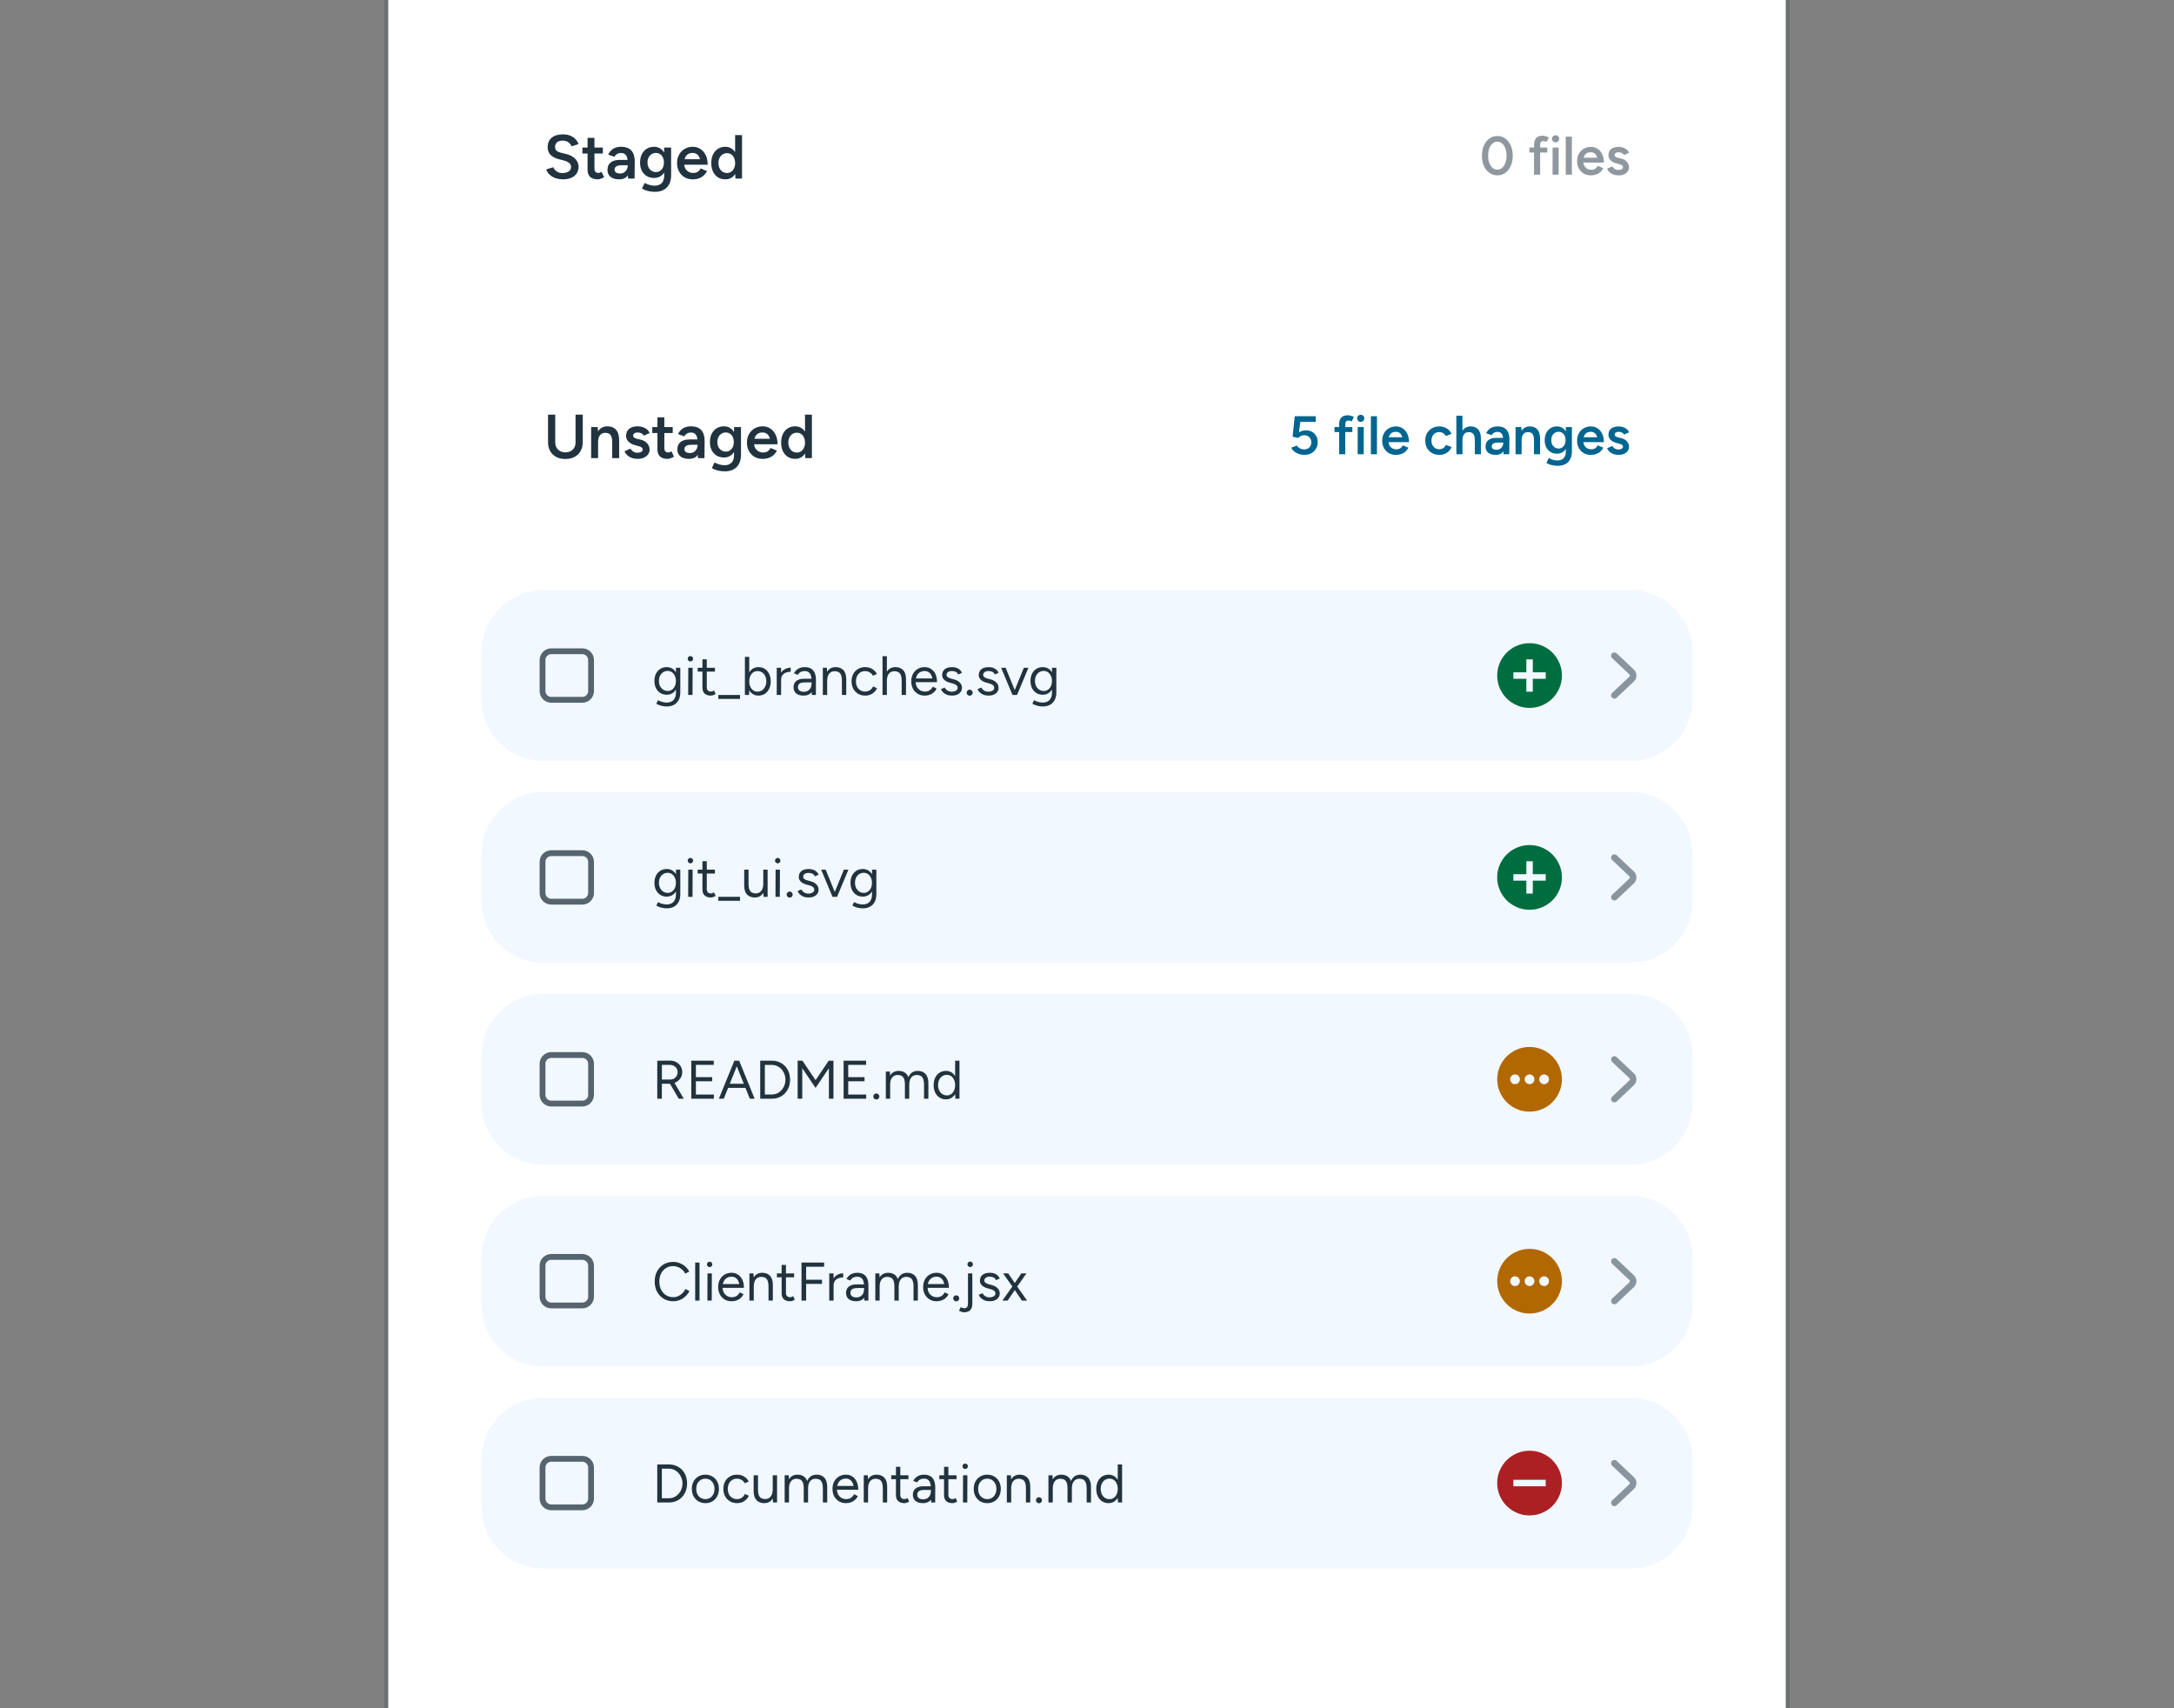 <svg width="560" height="440" viewBox="0 0 560 440" fill="none" xmlns="http://www.w3.org/2000/svg">
<rect x="0" y="0" width="560" height="440" fill="#808080" stroke="none"/>
<g clip-path="url(#clip0_12203_6327)">
<rect x="100" width="360" height="440" fill="white"/>
<rect x="99.5" y="-0.5" width="361" height="441" stroke="#21333F" stroke-opacity="0.2"/>
<path d="M145.008 46.192C144.421 46.192 143.883 46.123 143.392 45.984C142.912 45.845 142.485 45.653 142.112 45.408C141.749 45.163 141.445 44.891 141.2 44.592C140.965 44.283 140.8 43.963 140.704 43.632L142.528 43.072C142.667 43.467 142.939 43.813 143.344 44.112C143.749 44.411 144.251 44.565 144.848 44.576C145.541 44.576 146.091 44.432 146.496 44.144C146.901 43.856 147.104 43.477 147.104 43.008C147.104 42.581 146.933 42.235 146.592 41.968C146.251 41.691 145.792 41.477 145.216 41.328L143.84 40.976C143.317 40.837 142.843 40.635 142.416 40.368C142 40.101 141.669 39.765 141.424 39.36C141.189 38.955 141.072 38.475 141.072 37.92C141.072 36.875 141.413 36.064 142.096 35.488C142.779 34.901 143.755 34.608 145.024 34.608C145.739 34.608 146.363 34.72 146.896 34.944C147.44 35.157 147.888 35.456 148.24 35.84C148.592 36.213 148.853 36.64 149.024 37.12L147.232 37.696C147.072 37.269 146.795 36.917 146.4 36.64C146.005 36.363 145.515 36.224 144.928 36.224C144.32 36.224 143.84 36.368 143.488 36.656C143.147 36.944 142.976 37.344 142.976 37.856C142.976 38.272 143.109 38.597 143.376 38.832C143.653 39.056 144.027 39.227 144.496 39.344L145.872 39.68C146.875 39.925 147.653 40.347 148.208 40.944C148.763 41.541 149.04 42.203 149.04 42.928C149.04 43.568 148.885 44.133 148.576 44.624C148.267 45.115 147.808 45.499 147.2 45.776C146.603 46.053 145.872 46.192 145.008 46.192ZM153.942 46.192C153.099 46.192 152.454 45.984 152.006 45.568C151.568 45.141 151.35 44.533 151.35 43.744V35.504H153.126V43.408C153.126 43.781 153.211 44.064 153.382 44.256C153.563 44.448 153.824 44.544 154.166 44.544C154.272 44.544 154.39 44.523 154.518 44.48C154.646 44.437 154.79 44.357 154.95 44.24L155.606 45.6C155.328 45.792 155.051 45.936 154.774 46.032C154.496 46.139 154.219 46.192 153.942 46.192ZM150.022 39.536V38H155.286V39.536H150.022ZM161.778 46L161.698 44.496V41.888C161.698 41.344 161.639 40.891 161.522 40.528C161.404 40.165 161.218 39.888 160.962 39.696C160.716 39.504 160.391 39.408 159.986 39.408C159.612 39.408 159.282 39.488 158.994 39.648C158.706 39.808 158.466 40.053 158.274 40.384L156.642 39.808C156.823 39.456 157.058 39.125 157.346 38.816C157.634 38.507 157.996 38.261 158.434 38.08C158.882 37.899 159.41 37.808 160.018 37.808C160.796 37.808 161.442 37.952 161.954 38.24C162.476 38.528 162.866 38.955 163.122 39.52C163.378 40.085 163.506 40.784 163.506 41.616L163.458 46H161.778ZM159.506 46.192C158.546 46.192 157.799 45.979 157.266 45.552C156.743 45.125 156.482 44.523 156.482 43.744C156.482 42.912 156.759 42.277 157.314 41.84C157.879 41.403 158.663 41.184 159.666 41.184H161.81V42.56H160.242C159.527 42.56 159.026 42.661 158.738 42.864C158.45 43.056 158.306 43.333 158.306 43.696C158.306 44.005 158.428 44.251 158.674 44.432C158.93 44.603 159.282 44.688 159.73 44.688C160.124 44.688 160.466 44.597 160.754 44.416C161.052 44.224 161.282 43.979 161.442 43.68C161.612 43.371 161.698 43.04 161.698 42.688H162.354C162.354 43.776 162.119 44.635 161.65 45.264C161.191 45.883 160.476 46.192 159.506 46.192ZM168.76 49.408C168.195 49.408 167.683 49.36 167.224 49.264C166.776 49.168 166.397 49.056 166.088 48.928C165.779 48.8 165.539 48.677 165.368 48.56L166.056 47.12C166.205 47.195 166.403 47.285 166.648 47.392C166.904 47.509 167.203 47.611 167.544 47.696C167.885 47.781 168.269 47.824 168.696 47.824C169.155 47.824 169.565 47.728 169.928 47.536C170.291 47.355 170.573 47.072 170.776 46.688C170.979 46.304 171.08 45.813 171.08 45.216V38H172.872V45.168C172.872 46.075 172.701 46.843 172.36 47.472C172.019 48.112 171.539 48.592 170.92 48.912C170.301 49.243 169.581 49.408 168.76 49.408ZM168.488 45.84C167.763 45.84 167.128 45.675 166.584 45.344C166.051 45.013 165.629 44.555 165.32 43.968C165.021 43.371 164.872 42.683 164.872 41.904C164.872 41.072 165.021 40.352 165.32 39.744C165.629 39.136 166.051 38.661 166.584 38.32C167.128 37.979 167.763 37.808 168.488 37.808C169.139 37.808 169.704 37.979 170.184 38.32C170.675 38.661 171.053 39.141 171.32 39.76C171.587 40.368 171.72 41.088 171.72 41.92C171.72 42.709 171.587 43.397 171.32 43.984C171.053 44.571 170.675 45.029 170.184 45.36C169.704 45.68 169.139 45.84 168.488 45.84ZM168.984 44.32C169.389 44.32 169.741 44.213 170.04 44C170.349 43.787 170.589 43.499 170.76 43.136C170.931 42.763 171.016 42.336 171.016 41.856C171.016 41.365 170.931 40.939 170.76 40.576C170.589 40.203 170.349 39.915 170.04 39.712C169.731 39.499 169.373 39.392 168.968 39.392C168.541 39.392 168.163 39.499 167.832 39.712C167.512 39.915 167.256 40.203 167.064 40.576C166.883 40.939 166.792 41.365 166.792 41.856C166.792 42.336 166.883 42.763 167.064 43.136C167.256 43.499 167.517 43.787 167.848 44C168.179 44.213 168.557 44.32 168.984 44.32ZM178.419 46.192C177.641 46.192 176.947 46.016 176.339 45.664C175.742 45.301 175.267 44.805 174.915 44.176C174.574 43.547 174.403 42.821 174.403 42C174.403 41.179 174.579 40.453 174.931 39.824C175.283 39.195 175.763 38.704 176.371 38.352C176.99 37.989 177.694 37.808 178.483 37.808C179.198 37.808 179.838 37.995 180.403 38.368C180.979 38.731 181.438 39.259 181.779 39.952C182.121 40.645 182.291 41.472 182.291 42.432H180.483C180.483 41.739 180.398 41.168 180.227 40.72C180.067 40.272 179.833 39.941 179.523 39.728C179.225 39.504 178.857 39.392 178.419 39.392C177.961 39.392 177.566 39.493 177.235 39.696C176.905 39.899 176.654 40.197 176.483 40.592C176.313 40.976 176.227 41.461 176.227 42.048C176.227 42.571 176.329 43.019 176.531 43.392C176.745 43.765 177.027 44.053 177.379 44.256C177.742 44.448 178.142 44.544 178.579 44.544C179.059 44.544 179.454 44.437 179.763 44.224C180.073 44 180.313 43.717 180.483 43.376L182.131 44.08C181.907 44.507 181.619 44.88 181.267 45.2C180.926 45.52 180.515 45.765 180.035 45.936C179.566 46.107 179.027 46.192 178.419 46.192ZM175.587 42.432V41.008H181.347V42.432H175.587ZM189.44 46L189.36 44.512V34.8H191.136V46H189.44ZM186.832 46.192C186.107 46.192 185.472 46.021 184.928 45.68C184.395 45.328 183.973 44.837 183.664 44.208C183.365 43.579 183.216 42.843 183.216 42C183.216 41.147 183.365 40.411 183.664 39.792C183.973 39.163 184.395 38.677 184.928 38.336C185.472 37.984 186.107 37.808 186.832 37.808C187.504 37.808 188.08 37.984 188.56 38.336C189.051 38.677 189.424 39.163 189.68 39.792C189.936 40.411 190.064 41.147 190.064 42C190.064 42.843 189.936 43.579 189.68 44.208C189.424 44.837 189.051 45.328 188.56 45.68C188.08 46.021 187.504 46.192 186.832 46.192ZM187.28 44.56C187.685 44.56 188.043 44.453 188.352 44.24C188.672 44.016 188.917 43.712 189.088 43.328C189.269 42.944 189.36 42.501 189.36 42C189.36 41.499 189.269 41.056 189.088 40.672C188.917 40.288 188.672 39.989 188.352 39.776C188.043 39.563 187.68 39.456 187.264 39.456C186.837 39.456 186.459 39.563 186.128 39.776C185.797 39.989 185.536 40.288 185.344 40.672C185.163 41.056 185.067 41.499 185.056 42C185.067 42.501 185.163 42.944 185.344 43.328C185.536 43.712 185.797 44.016 186.128 44.24C186.469 44.453 186.853 44.56 187.28 44.56Z" fill="#21333F"/>
<path d="M385.694 45.168C384.928 45.168 384.247 44.953 383.65 44.524C383.052 44.085 382.581 43.488 382.236 42.732C381.9 41.967 381.732 41.089 381.732 40.1C381.732 39.111 381.9 38.238 382.236 37.482C382.581 36.717 383.048 36.119 383.636 35.69C384.233 35.251 384.919 35.032 385.694 35.032C386.468 35.032 387.154 35.251 387.752 35.69C388.349 36.119 388.816 36.717 389.152 37.482C389.497 38.238 389.67 39.111 389.67 40.1C389.67 41.089 389.497 41.967 389.152 42.732C388.816 43.488 388.349 44.085 387.752 44.524C387.164 44.953 386.478 45.168 385.694 45.168ZM385.708 43.698C386.165 43.698 386.571 43.544 386.926 43.236C387.29 42.928 387.57 42.503 387.766 41.962C387.971 41.421 388.074 40.8 388.074 40.1C388.074 39.4 387.971 38.779 387.766 38.238C387.57 37.687 387.29 37.258 386.926 36.95C386.571 36.642 386.16 36.488 385.694 36.488C385.227 36.488 384.816 36.642 384.462 36.95C384.107 37.258 383.827 37.683 383.622 38.224C383.426 38.765 383.328 39.391 383.328 40.1C383.328 40.8 383.426 41.421 383.622 41.962C383.827 42.503 384.107 42.928 384.462 43.236C384.826 43.544 385.241 43.698 385.708 43.698ZM395.154 45V37.258C395.154 36.521 395.336 35.956 395.7 35.564C396.073 35.163 396.633 34.962 397.38 34.962C397.623 34.962 397.879 35.004 398.15 35.088C398.43 35.163 398.696 35.265 398.948 35.396L398.374 36.558C398.197 36.474 398.038 36.413 397.898 36.376C397.767 36.339 397.651 36.32 397.548 36.32C397.268 36.32 397.058 36.413 396.918 36.6C396.787 36.777 396.722 37.071 396.722 37.482V45H395.154ZM393.95 39.288V38H398.556V39.288H393.95ZM399.925 45L399.939 38H401.493L401.479 45H399.925ZM400.709 36.67C400.457 36.67 400.238 36.581 400.051 36.404C399.874 36.217 399.785 35.998 399.785 35.746C399.785 35.494 399.874 35.279 400.051 35.102C400.238 34.925 400.457 34.836 400.709 34.836C400.961 34.836 401.176 34.925 401.353 35.102C401.54 35.279 401.633 35.494 401.633 35.746C401.633 35.998 401.54 36.217 401.353 36.404C401.176 36.581 400.961 36.67 400.709 36.67ZM403.327 45V35.2H404.895V45H403.327ZM409.758 45.168C409.076 45.168 408.47 45.014 407.938 44.706C407.415 44.389 407 43.955 406.692 43.404C406.393 42.853 406.244 42.219 406.244 41.5C406.244 40.781 406.398 40.147 406.706 39.596C407.014 39.045 407.434 38.616 407.966 38.308C408.507 37.991 409.123 37.832 409.814 37.832C410.439 37.832 410.999 37.995 411.494 38.322C411.998 38.639 412.399 39.101 412.698 39.708C412.996 40.315 413.146 41.038 413.146 41.878H411.564C411.564 41.271 411.489 40.772 411.34 40.38C411.2 39.988 410.994 39.699 410.724 39.512C410.462 39.316 410.14 39.218 409.758 39.218C409.356 39.218 409.011 39.307 408.722 39.484C408.432 39.661 408.213 39.923 408.064 40.268C407.914 40.604 407.84 41.029 407.84 41.542C407.84 41.999 407.928 42.391 408.106 42.718C408.292 43.045 408.54 43.297 408.848 43.474C409.165 43.642 409.515 43.726 409.898 43.726C410.318 43.726 410.663 43.633 410.934 43.446C411.204 43.25 411.414 43.003 411.564 42.704L413.006 43.32C412.81 43.693 412.558 44.02 412.25 44.3C411.951 44.58 411.592 44.795 411.172 44.944C410.761 45.093 410.29 45.168 409.758 45.168ZM407.28 41.878V40.632H412.32V41.878H407.28ZM416.895 45.168C416.428 45.168 415.999 45.098 415.607 44.958C415.215 44.818 414.879 44.622 414.599 44.37C414.319 44.109 414.104 43.805 413.955 43.46L415.313 42.858C415.453 43.119 415.658 43.339 415.929 43.516C416.209 43.693 416.517 43.782 416.853 43.782C417.217 43.782 417.506 43.721 417.721 43.6C417.945 43.469 418.057 43.292 418.057 43.068C418.057 42.853 417.973 42.69 417.805 42.578C417.637 42.457 417.399 42.359 417.091 42.284L416.433 42.102C415.77 41.934 415.252 41.668 414.879 41.304C414.505 40.931 414.319 40.506 414.319 40.03C414.319 39.33 414.543 38.789 414.991 38.406C415.448 38.023 416.101 37.832 416.951 37.832C417.38 37.832 417.772 37.897 418.127 38.028C418.491 38.149 418.803 38.327 419.065 38.56C419.326 38.784 419.508 39.05 419.611 39.358L418.309 39.946C418.215 39.713 418.038 39.535 417.777 39.414C417.515 39.283 417.226 39.218 416.909 39.218C416.591 39.218 416.344 39.288 416.167 39.428C415.989 39.559 415.901 39.745 415.901 39.988C415.901 40.128 415.98 40.259 416.139 40.38C416.297 40.492 416.526 40.585 416.825 40.66L417.651 40.856C418.108 40.968 418.481 41.145 418.771 41.388C419.06 41.621 419.275 41.887 419.415 42.186C419.555 42.475 419.625 42.769 419.625 43.068C419.625 43.488 419.503 43.857 419.261 44.174C419.027 44.491 418.705 44.739 418.295 44.916C417.884 45.084 417.417 45.168 416.895 45.168Z" fill="#21333F" fill-opacity="0.5"/>
<path d="M145.6 118.224C144.715 118.224 143.936 118.048 143.264 117.696C142.603 117.333 142.085 116.827 141.712 116.176C141.349 115.525 141.168 114.768 141.168 113.904H143.024C143.024 114.427 143.131 114.885 143.344 115.28C143.568 115.664 143.877 115.968 144.272 116.192C144.667 116.405 145.12 116.512 145.632 116.512C146.155 116.512 146.613 116.405 147.008 116.192C147.413 115.968 147.723 115.664 147.936 115.28C148.149 114.885 148.256 114.427 148.256 113.904H150.112C150.112 114.768 149.925 115.525 149.552 116.176C149.189 116.827 148.667 117.333 147.984 117.696C147.312 118.048 146.517 118.224 145.6 118.224ZM141.168 113.904V106.8H143.024V113.904H141.168ZM148.256 113.904V106.8H150.112V113.904H148.256ZM152.273 118V110H153.953L154.065 111.472V118H152.273ZM157.697 118V113.904L159.489 113.424V118H157.697ZM157.697 113.904C157.697 113.264 157.623 112.773 157.473 112.432C157.335 112.08 157.132 111.835 156.865 111.696C156.609 111.557 156.305 111.488 155.953 111.488C155.356 111.477 154.892 111.675 154.561 112.08C154.231 112.485 154.065 113.067 154.065 113.824H153.393C153.393 112.981 153.516 112.261 153.761 111.664C154.007 111.056 154.359 110.597 154.817 110.288C155.276 109.968 155.82 109.808 156.449 109.808C157.42 109.808 158.167 110.107 158.689 110.704C159.223 111.291 159.489 112.197 159.489 113.424L157.697 113.904ZM164.217 118.192C163.683 118.192 163.193 118.112 162.745 117.952C162.297 117.792 161.913 117.568 161.593 117.28C161.273 116.981 161.027 116.635 160.857 116.24L162.409 115.552C162.569 115.851 162.803 116.101 163.113 116.304C163.433 116.507 163.785 116.608 164.169 116.608C164.585 116.608 164.915 116.539 165.161 116.4C165.417 116.251 165.545 116.048 165.545 115.792C165.545 115.547 165.449 115.36 165.257 115.232C165.065 115.093 164.793 114.981 164.441 114.896L163.689 114.688C162.931 114.496 162.339 114.192 161.913 113.776C161.486 113.349 161.273 112.864 161.273 112.32C161.273 111.52 161.529 110.901 162.041 110.464C162.563 110.027 163.31 109.808 164.281 109.808C164.771 109.808 165.219 109.883 165.625 110.032C166.041 110.171 166.398 110.373 166.697 110.64C166.995 110.896 167.203 111.2 167.321 111.552L165.833 112.224C165.726 111.957 165.523 111.755 165.225 111.616C164.926 111.467 164.595 111.392 164.233 111.392C163.87 111.392 163.587 111.472 163.385 111.632C163.182 111.781 163.081 111.995 163.081 112.272C163.081 112.432 163.171 112.581 163.353 112.72C163.534 112.848 163.795 112.955 164.137 113.04L165.081 113.264C165.603 113.392 166.03 113.595 166.361 113.872C166.691 114.139 166.937 114.443 167.097 114.784C167.257 115.115 167.337 115.451 167.337 115.792C167.337 116.272 167.198 116.693 166.921 117.056C166.654 117.419 166.286 117.701 165.817 117.904C165.347 118.096 164.814 118.192 164.217 118.192ZM171.942 118.192C171.099 118.192 170.454 117.984 170.006 117.568C169.568 117.141 169.35 116.533 169.35 115.744V107.504H171.126V115.408C171.126 115.781 171.211 116.064 171.382 116.256C171.563 116.448 171.824 116.544 172.166 116.544C172.272 116.544 172.39 116.523 172.518 116.48C172.646 116.437 172.79 116.357 172.95 116.24L173.606 117.6C173.328 117.792 173.051 117.936 172.774 118.032C172.496 118.139 172.219 118.192 171.942 118.192ZM168.022 111.536V110H173.286V111.536H168.022ZM179.778 118L179.698 116.496V113.888C179.698 113.344 179.639 112.891 179.522 112.528C179.404 112.165 179.218 111.888 178.962 111.696C178.716 111.504 178.391 111.408 177.986 111.408C177.612 111.408 177.282 111.488 176.994 111.648C176.706 111.808 176.466 112.053 176.274 112.384L174.642 111.808C174.823 111.456 175.058 111.125 175.346 110.816C175.634 110.507 175.996 110.261 176.434 110.08C176.882 109.899 177.41 109.808 178.018 109.808C178.796 109.808 179.442 109.952 179.954 110.24C180.476 110.528 180.866 110.955 181.122 111.52C181.378 112.085 181.506 112.784 181.506 113.616L181.458 118H179.778ZM177.506 118.192C176.546 118.192 175.799 117.979 175.266 117.552C174.743 117.125 174.482 116.523 174.482 115.744C174.482 114.912 174.759 114.277 175.314 113.84C175.879 113.403 176.663 113.184 177.666 113.184H179.81V114.56H178.242C177.527 114.56 177.026 114.661 176.738 114.864C176.45 115.056 176.306 115.333 176.306 115.696C176.306 116.005 176.428 116.251 176.674 116.432C176.93 116.603 177.282 116.688 177.73 116.688C178.124 116.688 178.466 116.597 178.754 116.416C179.052 116.224 179.282 115.979 179.442 115.68C179.612 115.371 179.698 115.04 179.698 114.688H180.354C180.354 115.776 180.119 116.635 179.65 117.264C179.191 117.883 178.476 118.192 177.506 118.192ZM186.76 121.408C186.195 121.408 185.683 121.36 185.224 121.264C184.776 121.168 184.397 121.056 184.088 120.928C183.779 120.8 183.539 120.677 183.368 120.56L184.056 119.12C184.205 119.195 184.403 119.285 184.648 119.392C184.904 119.509 185.203 119.611 185.544 119.696C185.885 119.781 186.269 119.824 186.696 119.824C187.155 119.824 187.565 119.728 187.928 119.536C188.291 119.355 188.573 119.072 188.776 118.688C188.979 118.304 189.08 117.813 189.08 117.216V110H190.872V117.168C190.872 118.075 190.701 118.843 190.36 119.472C190.019 120.112 189.539 120.592 188.92 120.912C188.301 121.243 187.581 121.408 186.76 121.408ZM186.488 117.84C185.763 117.84 185.128 117.675 184.584 117.344C184.051 117.013 183.629 116.555 183.32 115.968C183.021 115.371 182.872 114.683 182.872 113.904C182.872 113.072 183.021 112.352 183.32 111.744C183.629 111.136 184.051 110.661 184.584 110.32C185.128 109.979 185.763 109.808 186.488 109.808C187.139 109.808 187.704 109.979 188.184 110.32C188.675 110.661 189.053 111.141 189.32 111.76C189.587 112.368 189.72 113.088 189.72 113.92C189.72 114.709 189.587 115.397 189.32 115.984C189.053 116.571 188.675 117.029 188.184 117.36C187.704 117.68 187.139 117.84 186.488 117.84ZM186.984 116.32C187.389 116.32 187.741 116.213 188.04 116C188.349 115.787 188.589 115.499 188.76 115.136C188.931 114.763 189.016 114.336 189.016 113.856C189.016 113.365 188.931 112.939 188.76 112.576C188.589 112.203 188.349 111.915 188.04 111.712C187.731 111.499 187.373 111.392 186.968 111.392C186.541 111.392 186.163 111.499 185.832 111.712C185.512 111.915 185.256 112.203 185.064 112.576C184.883 112.939 184.792 113.365 184.792 113.856C184.792 114.336 184.883 114.763 185.064 115.136C185.256 115.499 185.517 115.787 185.848 116C186.179 116.213 186.557 116.32 186.984 116.32ZM196.419 118.192C195.641 118.192 194.947 118.016 194.339 117.664C193.742 117.301 193.267 116.805 192.915 116.176C192.574 115.547 192.403 114.821 192.403 114C192.403 113.179 192.579 112.453 192.931 111.824C193.283 111.195 193.763 110.704 194.371 110.352C194.99 109.989 195.694 109.808 196.483 109.808C197.198 109.808 197.838 109.995 198.403 110.368C198.979 110.731 199.438 111.259 199.779 111.952C200.121 112.645 200.291 113.472 200.291 114.432H198.483C198.483 113.739 198.398 113.168 198.227 112.72C198.067 112.272 197.833 111.941 197.523 111.728C197.225 111.504 196.857 111.392 196.419 111.392C195.961 111.392 195.566 111.493 195.235 111.696C194.905 111.899 194.654 112.197 194.483 112.592C194.313 112.976 194.227 113.461 194.227 114.048C194.227 114.571 194.329 115.019 194.531 115.392C194.745 115.765 195.027 116.053 195.379 116.256C195.742 116.448 196.142 116.544 196.579 116.544C197.059 116.544 197.454 116.437 197.763 116.224C198.073 116 198.313 115.717 198.483 115.376L200.131 116.08C199.907 116.507 199.619 116.88 199.267 117.2C198.926 117.52 198.515 117.765 198.035 117.936C197.566 118.107 197.027 118.192 196.419 118.192ZM193.587 114.432V113.008H199.347V114.432H193.587ZM207.44 118L207.36 116.512V106.8H209.136V118H207.44ZM204.832 118.192C204.107 118.192 203.472 118.021 202.928 117.68C202.395 117.328 201.973 116.837 201.664 116.208C201.365 115.579 201.216 114.843 201.216 114C201.216 113.147 201.365 112.411 201.664 111.792C201.973 111.163 202.395 110.677 202.928 110.336C203.472 109.984 204.107 109.808 204.832 109.808C205.504 109.808 206.08 109.984 206.56 110.336C207.051 110.677 207.424 111.163 207.68 111.792C207.936 112.411 208.064 113.147 208.064 114C208.064 114.843 207.936 115.579 207.68 116.208C207.424 116.837 207.051 117.328 206.56 117.68C206.08 118.021 205.504 118.192 204.832 118.192ZM205.28 116.56C205.685 116.56 206.043 116.453 206.352 116.24C206.672 116.016 206.917 115.712 207.088 115.328C207.269 114.944 207.36 114.501 207.36 114C207.36 113.499 207.269 113.056 207.088 112.672C206.917 112.288 206.672 111.989 206.352 111.776C206.043 111.563 205.68 111.456 205.264 111.456C204.837 111.456 204.459 111.563 204.128 111.776C203.797 111.989 203.536 112.288 203.344 112.672C203.163 113.056 203.067 113.499 203.056 114C203.067 114.501 203.163 114.944 203.344 115.328C203.536 115.712 203.797 116.016 204.128 116.24C204.469 116.453 204.853 116.56 205.28 116.56Z" fill="#21333F"/>
<path d="M336 117.168C335.571 117.168 335.132 117.103 334.684 116.972C334.245 116.832 333.839 116.627 333.466 116.356C333.093 116.076 332.808 115.726 332.612 115.306L334.054 114.774C334.297 115.119 334.581 115.371 334.908 115.53C335.235 115.679 335.571 115.754 335.916 115.754C336.467 115.754 336.915 115.591 337.26 115.264C337.605 114.928 337.778 114.485 337.778 113.934C337.778 113.402 337.61 112.963 337.274 112.618C336.938 112.273 336.499 112.1 335.958 112.1C335.641 112.1 335.342 112.17 335.062 112.31C334.791 112.45 334.581 112.618 334.432 112.814L332.962 112.492L333.508 107.2H338.926V108.67H333.704L333.508 107.256H335.118L334.446 112.618L333.452 112.492C333.564 112.305 333.709 112.119 333.886 111.932C334.073 111.736 334.297 111.554 334.558 111.386C334.819 111.218 335.109 111.083 335.426 110.98C335.743 110.877 336.089 110.831 336.462 110.84C337.022 110.84 337.526 110.971 337.974 111.232C338.422 111.493 338.777 111.853 339.038 112.31C339.299 112.758 339.43 113.276 339.43 113.864C339.43 114.517 339.281 115.091 338.982 115.586C338.693 116.081 338.291 116.468 337.778 116.748C337.265 117.028 336.672 117.168 336 117.168ZM344.951 117V109.258C344.951 108.521 345.133 107.956 345.497 107.564C345.87 107.163 346.43 106.962 347.177 106.962C347.419 106.962 347.676 107.004 347.947 107.088C348.227 107.163 348.493 107.265 348.745 107.396L348.171 108.558C347.993 108.474 347.835 108.413 347.695 108.376C347.564 108.339 347.447 108.32 347.345 108.32C347.065 108.32 346.855 108.413 346.715 108.6C346.584 108.777 346.519 109.071 346.519 109.482V117H344.951ZM343.747 111.288V110H348.353V111.288H343.747ZM349.722 117L349.736 110H351.29L351.276 117H349.722ZM350.506 108.67C350.254 108.67 350.035 108.581 349.848 108.404C349.671 108.217 349.582 107.998 349.582 107.746C349.582 107.494 349.671 107.279 349.848 107.102C350.035 106.925 350.254 106.836 350.506 106.836C350.758 106.836 350.973 106.925 351.15 107.102C351.337 107.279 351.43 107.494 351.43 107.746C351.43 107.998 351.337 108.217 351.15 108.404C350.973 108.581 350.758 108.67 350.506 108.67ZM353.124 117V107.2H354.692V117H353.124ZM359.554 117.168C358.873 117.168 358.266 117.014 357.734 116.706C357.212 116.389 356.796 115.955 356.488 115.404C356.19 114.853 356.04 114.219 356.04 113.5C356.04 112.781 356.194 112.147 356.502 111.596C356.81 111.045 357.23 110.616 357.762 110.308C358.304 109.991 358.92 109.832 359.61 109.832C360.236 109.832 360.796 109.995 361.29 110.322C361.794 110.639 362.196 111.101 362.494 111.708C362.793 112.315 362.942 113.038 362.942 113.878H361.36C361.36 113.271 361.286 112.772 361.136 112.38C360.996 111.988 360.791 111.699 360.52 111.512C360.259 111.316 359.937 111.218 359.554 111.218C359.153 111.218 358.808 111.307 358.518 111.484C358.229 111.661 358.01 111.923 357.86 112.268C357.711 112.604 357.636 113.029 357.636 113.542C357.636 113.999 357.725 114.391 357.902 114.718C358.089 115.045 358.336 115.297 358.644 115.474C358.962 115.642 359.312 115.726 359.694 115.726C360.114 115.726 360.46 115.633 360.73 115.446C361.001 115.25 361.211 115.003 361.36 114.704L362.802 115.32C362.606 115.693 362.354 116.02 362.046 116.3C361.748 116.58 361.388 116.795 360.968 116.944C360.558 117.093 360.086 117.168 359.554 117.168ZM357.076 113.878V112.632H362.116V113.878H357.076ZM370.796 117.168C370.078 117.168 369.443 117.014 368.892 116.706C368.342 116.389 367.908 115.955 367.59 115.404C367.282 114.853 367.128 114.219 367.128 113.5C367.128 112.781 367.282 112.147 367.59 111.596C367.908 111.045 368.337 110.616 368.878 110.308C369.429 109.991 370.059 109.832 370.768 109.832C371.459 109.832 372.084 110 372.644 110.336C373.204 110.663 373.62 111.134 373.89 111.75L372.434 112.31C372.285 112.002 372.056 111.755 371.748 111.568C371.44 111.381 371.09 111.288 370.698 111.288C370.316 111.288 369.975 111.386 369.676 111.582C369.378 111.769 369.144 112.03 368.976 112.366C368.808 112.693 368.724 113.071 368.724 113.5C368.724 113.929 368.808 114.312 368.976 114.648C369.154 114.975 369.392 115.236 369.69 115.432C369.998 115.619 370.344 115.712 370.726 115.712C371.118 115.712 371.468 115.614 371.776 115.418C372.084 115.213 372.313 114.937 372.462 114.592L373.918 115.152C373.648 115.787 373.232 116.281 372.672 116.636C372.122 116.991 371.496 117.168 370.796 117.168ZM375.15 117L375.136 107.074H376.704L376.718 117H375.15ZM379.896 117V113.416L381.464 112.996V117H379.896ZM379.896 113.416C379.896 112.856 379.83 112.427 379.7 112.128C379.569 111.82 379.387 111.605 379.154 111.484C378.93 111.363 378.668 111.302 378.37 111.302C377.838 111.293 377.427 111.465 377.138 111.82C376.858 112.175 376.718 112.683 376.718 113.346H376.116C376.116 112.609 376.223 111.979 376.438 111.456C376.662 110.924 376.974 110.523 377.376 110.252C377.777 109.972 378.253 109.832 378.804 109.832C379.644 109.832 380.297 110.093 380.764 110.616C381.23 111.129 381.464 111.923 381.464 112.996L379.896 113.416ZM387.294 117L387.224 115.684V113.402C387.224 112.926 387.172 112.529 387.07 112.212C386.967 111.895 386.804 111.652 386.58 111.484C386.365 111.316 386.08 111.232 385.726 111.232C385.399 111.232 385.11 111.302 384.858 111.442C384.606 111.582 384.396 111.797 384.228 112.086L382.8 111.582C382.958 111.274 383.164 110.985 383.416 110.714C383.668 110.443 383.985 110.229 384.368 110.07C384.76 109.911 385.222 109.832 385.754 109.832C386.435 109.832 387 109.958 387.448 110.21C387.905 110.462 388.246 110.835 388.47 111.33C388.694 111.825 388.806 112.436 388.806 113.164L388.764 117H387.294ZM385.306 117.168C384.466 117.168 383.812 116.981 383.346 116.608C382.888 116.235 382.66 115.707 382.66 115.026C382.66 114.298 382.902 113.743 383.388 113.36C383.882 112.977 384.568 112.786 385.446 112.786H387.322V113.99H385.95C385.324 113.99 384.886 114.079 384.634 114.256C384.382 114.424 384.256 114.667 384.256 114.984C384.256 115.255 384.363 115.469 384.578 115.628C384.802 115.777 385.11 115.852 385.502 115.852C385.847 115.852 386.146 115.773 386.398 115.614C386.659 115.446 386.86 115.231 387 114.97C387.149 114.699 387.224 114.41 387.224 114.102H387.798C387.798 115.054 387.592 115.805 387.182 116.356C386.78 116.897 386.155 117.168 385.306 117.168ZM390.393 117V110H391.863L391.961 111.288V117H390.393ZM395.139 117V113.416L396.707 112.996V117H395.139ZM395.139 113.416C395.139 112.856 395.074 112.427 394.943 112.128C394.822 111.82 394.645 111.605 394.411 111.484C394.187 111.363 393.921 111.302 393.613 111.302C393.091 111.293 392.685 111.465 392.395 111.82C392.106 112.175 391.961 112.683 391.961 113.346H391.373C391.373 112.609 391.481 111.979 391.695 111.456C391.91 110.924 392.218 110.523 392.619 110.252C393.021 109.972 393.497 109.832 394.047 109.832C394.897 109.832 395.55 110.093 396.007 110.616C396.474 111.129 396.707 111.923 396.707 112.996L395.139 113.416ZM401.306 119.982C400.811 119.982 400.363 119.94 399.962 119.856C399.57 119.772 399.238 119.674 398.968 119.562C398.697 119.45 398.487 119.343 398.338 119.24L398.94 117.98C399.07 118.045 399.243 118.125 399.458 118.218C399.682 118.321 399.943 118.409 400.242 118.484C400.54 118.559 400.876 118.596 401.25 118.596C401.651 118.596 402.01 118.512 402.328 118.344C402.645 118.185 402.892 117.938 403.07 117.602C403.247 117.266 403.336 116.837 403.336 116.314V110H404.904V116.272C404.904 117.065 404.754 117.737 404.456 118.288C404.157 118.848 403.737 119.268 403.196 119.548C402.654 119.837 402.024 119.982 401.306 119.982ZM401.068 116.86C400.433 116.86 399.878 116.715 399.402 116.426C398.935 116.137 398.566 115.735 398.296 115.222C398.034 114.699 397.904 114.097 397.904 113.416C397.904 112.688 398.034 112.058 398.296 111.526C398.566 110.994 398.935 110.579 399.402 110.28C399.878 109.981 400.433 109.832 401.068 109.832C401.637 109.832 402.132 109.981 402.552 110.28C402.981 110.579 403.312 110.999 403.546 111.54C403.779 112.072 403.896 112.702 403.896 113.43C403.896 114.121 403.779 114.723 403.546 115.236C403.312 115.749 402.981 116.151 402.552 116.44C402.132 116.72 401.637 116.86 401.068 116.86ZM401.502 115.53C401.856 115.53 402.164 115.437 402.426 115.25C402.696 115.063 402.906 114.811 403.056 114.494C403.205 114.167 403.28 113.794 403.28 113.374C403.28 112.945 403.205 112.571 403.056 112.254C402.906 111.927 402.696 111.675 402.426 111.498C402.155 111.311 401.842 111.218 401.488 111.218C401.114 111.218 400.783 111.311 400.494 111.498C400.214 111.675 399.99 111.927 399.822 112.254C399.663 112.571 399.584 112.945 399.584 113.374C399.584 113.794 399.663 114.167 399.822 114.494C399.99 114.811 400.218 115.063 400.508 115.25C400.797 115.437 401.128 115.53 401.502 115.53ZM409.758 117.168C409.076 117.168 408.47 117.014 407.938 116.706C407.415 116.389 407 115.955 406.692 115.404C406.393 114.853 406.244 114.219 406.244 113.5C406.244 112.781 406.398 112.147 406.706 111.596C407.014 111.045 407.434 110.616 407.966 110.308C408.507 109.991 409.123 109.832 409.814 109.832C410.439 109.832 410.999 109.995 411.494 110.322C411.998 110.639 412.399 111.101 412.698 111.708C412.996 112.315 413.146 113.038 413.146 113.878H411.564C411.564 113.271 411.489 112.772 411.34 112.38C411.2 111.988 410.994 111.699 410.724 111.512C410.462 111.316 410.14 111.218 409.758 111.218C409.356 111.218 409.011 111.307 408.722 111.484C408.432 111.661 408.213 111.923 408.064 112.268C407.914 112.604 407.84 113.029 407.84 113.542C407.84 113.999 407.928 114.391 408.106 114.718C408.292 115.045 408.54 115.297 408.848 115.474C409.165 115.642 409.515 115.726 409.898 115.726C410.318 115.726 410.663 115.633 410.934 115.446C411.204 115.25 411.414 115.003 411.564 114.704L413.006 115.32C412.81 115.693 412.558 116.02 412.25 116.3C411.951 116.58 411.592 116.795 411.172 116.944C410.761 117.093 410.29 117.168 409.758 117.168ZM407.28 113.878V112.632H412.32V113.878H407.28ZM416.895 117.168C416.428 117.168 415.999 117.098 415.607 116.958C415.215 116.818 414.879 116.622 414.599 116.37C414.319 116.109 414.104 115.805 413.955 115.46L415.313 114.858C415.453 115.119 415.658 115.339 415.929 115.516C416.209 115.693 416.517 115.782 416.853 115.782C417.217 115.782 417.506 115.721 417.721 115.6C417.945 115.469 418.057 115.292 418.057 115.068C418.057 114.853 417.973 114.69 417.805 114.578C417.637 114.457 417.399 114.359 417.091 114.284L416.433 114.102C415.77 113.934 415.252 113.668 414.879 113.304C414.505 112.931 414.319 112.506 414.319 112.03C414.319 111.33 414.543 110.789 414.991 110.406C415.448 110.023 416.101 109.832 416.951 109.832C417.38 109.832 417.772 109.897 418.127 110.028C418.491 110.149 418.803 110.327 419.065 110.56C419.326 110.784 419.508 111.05 419.611 111.358L418.309 111.946C418.215 111.713 418.038 111.535 417.777 111.414C417.515 111.283 417.226 111.218 416.909 111.218C416.591 111.218 416.344 111.288 416.167 111.428C415.989 111.559 415.901 111.745 415.901 111.988C415.901 112.128 415.98 112.259 416.139 112.38C416.297 112.492 416.526 112.585 416.825 112.66L417.651 112.856C418.108 112.968 418.481 113.145 418.771 113.388C419.06 113.621 419.275 113.887 419.415 114.186C419.555 114.475 419.625 114.769 419.625 115.068C419.625 115.488 419.503 115.857 419.261 116.174C419.027 116.491 418.705 116.739 418.295 116.916C417.884 117.084 417.417 117.168 416.895 117.168Z" fill="#006590"/>
<path d="M124 168C124 159.163 131.163 152 140 152H420C428.837 152 436 159.163 436 168V180C436 188.837 428.837 196 420 196H140C131.163 196 124 188.837 124 180V168Z" fill="#F2F8FF"/>
<path fill-rule="evenodd" clip-rule="evenodd" d="M150 168.5H142C141.172 168.5 140.5 169.172 140.5 170V178C140.5 178.828 141.172 179.5 142 179.5H150C150.828 179.5 151.5 178.828 151.5 178V170C151.5 169.172 150.828 168.5 150 168.5ZM142 167C140.343 167 139 168.343 139 170V178C139 179.657 140.343 181 142 181H150C151.657 181 153 179.657 153 178V170C153 168.343 151.657 167 150 167H142Z" fill="#21333F" fill-opacity="0.75"/>
<path d="M171.78 181.968C171.332 181.968 170.921 181.921 170.548 181.828C170.184 181.744 169.871 181.646 169.61 181.534C169.358 181.431 169.176 181.343 169.064 181.268L169.484 180.358C169.605 180.423 169.778 180.503 170.002 180.596C170.226 180.699 170.487 180.783 170.786 180.848C171.094 180.923 171.421 180.96 171.766 180.96C172.214 180.96 172.615 180.867 172.97 180.68C173.334 180.503 173.614 180.218 173.81 179.826C174.015 179.443 174.118 178.949 174.118 178.342V172H175.238V178.328C175.238 179.131 175.089 179.803 174.79 180.344C174.491 180.885 174.081 181.291 173.558 181.562C173.035 181.833 172.443 181.968 171.78 181.968ZM171.738 178.944C171.113 178.944 170.562 178.795 170.086 178.496C169.61 178.197 169.237 177.782 168.966 177.25C168.705 176.709 168.574 176.093 168.574 175.402C168.574 174.693 168.705 174.072 168.966 173.54C169.237 172.999 169.61 172.579 170.086 172.28C170.562 171.981 171.113 171.832 171.738 171.832C172.326 171.832 172.839 171.981 173.278 172.28C173.717 172.579 174.057 172.999 174.3 173.54C174.552 174.072 174.678 174.693 174.678 175.402C174.678 176.102 174.552 176.718 174.3 177.25C174.057 177.782 173.717 178.197 173.278 178.496C172.839 178.795 172.326 178.944 171.738 178.944ZM172.004 177.978C172.415 177.978 172.779 177.866 173.096 177.642C173.413 177.418 173.661 177.115 173.838 176.732C174.015 176.34 174.104 175.887 174.104 175.374C174.104 174.879 174.011 174.441 173.824 174.058C173.647 173.666 173.399 173.363 173.082 173.148C172.774 172.924 172.41 172.812 171.99 172.812C171.551 172.812 171.159 172.924 170.814 173.148C170.478 173.363 170.212 173.666 170.016 174.058C169.829 174.441 169.736 174.879 169.736 175.374C169.736 175.887 169.834 176.34 170.03 176.732C170.226 177.115 170.492 177.418 170.828 177.642C171.173 177.866 171.565 177.978 172.004 177.978ZM177.267 179L177.295 172H178.415L178.387 179H177.267ZM177.841 170.376C177.654 170.376 177.491 170.306 177.351 170.166C177.211 170.026 177.141 169.863 177.141 169.676C177.141 169.48 177.211 169.317 177.351 169.186C177.491 169.046 177.654 168.976 177.841 168.976C178.037 168.976 178.2 169.046 178.331 169.186C178.471 169.317 178.541 169.48 178.541 169.676C178.541 169.863 178.471 170.026 178.331 170.166C178.2 170.306 178.037 170.376 177.841 170.376ZM183.083 179.168C182.401 179.168 181.874 178.991 181.501 178.636C181.127 178.281 180.941 177.782 180.941 177.138V169.816H182.061V177.026C182.061 177.381 182.154 177.656 182.341 177.852C182.537 178.039 182.807 178.132 183.153 178.132C183.265 178.132 183.372 178.118 183.475 178.09C183.587 178.053 183.731 177.969 183.909 177.838L184.343 178.748C184.1 178.907 183.881 179.014 183.685 179.07C183.489 179.135 183.288 179.168 183.083 179.168ZM179.723 172.994V172H184.161V172.994H179.723ZM185.028 180.022V179H190.628V180.022H185.028ZM191.88 179V169.2H193V177.698L192.944 179H191.88ZM195.366 179.168C194.778 179.168 194.26 179.014 193.812 178.706C193.374 178.398 193.033 177.969 192.79 177.418C192.548 176.858 192.426 176.219 192.426 175.5C192.426 174.772 192.548 174.133 192.79 173.582C193.033 173.031 193.374 172.602 193.812 172.294C194.26 171.986 194.778 171.832 195.366 171.832C195.992 171.832 196.542 171.986 197.018 172.294C197.494 172.602 197.863 173.031 198.124 173.582C198.395 174.133 198.53 174.772 198.53 175.5C198.53 176.219 198.395 176.858 198.124 177.418C197.863 177.969 197.494 178.398 197.018 178.706C196.542 179.014 195.992 179.168 195.366 179.168ZM195.114 178.146C195.553 178.146 195.94 178.034 196.276 177.81C196.622 177.586 196.892 177.273 197.088 176.872C197.294 176.471 197.396 176.013 197.396 175.5C197.396 174.987 197.298 174.529 197.102 174.128C196.916 173.727 196.65 173.414 196.304 173.19C195.959 172.966 195.567 172.854 195.128 172.854C194.718 172.854 194.349 172.966 194.022 173.19C193.705 173.414 193.453 173.727 193.266 174.128C193.089 174.529 193 174.987 193 175.5C193 176.013 193.089 176.471 193.266 176.872C193.453 177.273 193.705 177.586 194.022 177.81C194.34 178.034 194.704 178.146 195.114 178.146ZM200.7 175.206C200.7 174.45 200.844 173.839 201.134 173.372C201.423 172.896 201.792 172.546 202.24 172.322C202.697 172.089 203.178 171.972 203.682 171.972V173.022C203.271 173.022 202.874 173.092 202.492 173.232C202.118 173.363 201.81 173.582 201.568 173.89C201.325 174.198 201.204 174.618 201.204 175.15L200.7 175.206ZM200.084 179V172H201.204V179H200.084ZM209.126 179L209.056 177.852V175.304C209.056 174.753 208.991 174.301 208.86 173.946C208.739 173.582 208.547 173.311 208.286 173.134C208.034 172.947 207.698 172.854 207.278 172.854C206.877 172.854 206.527 172.933 206.228 173.092C205.939 173.251 205.701 173.498 205.514 173.834L204.506 173.428C204.693 173.101 204.917 172.817 205.178 172.574C205.439 172.331 205.743 172.149 206.088 172.028C206.443 171.897 206.844 171.832 207.292 171.832C207.936 171.832 208.473 171.958 208.902 172.21C209.331 172.462 209.653 172.84 209.868 173.344C210.083 173.839 210.185 174.459 210.176 175.206L210.162 179H209.126ZM207.026 179.168C206.205 179.168 205.561 178.981 205.094 178.608C204.637 178.225 204.408 177.698 204.408 177.026C204.408 176.317 204.641 175.775 205.108 175.402C205.584 175.019 206.247 174.828 207.096 174.828H209.098V175.766H207.348C206.695 175.766 206.228 175.873 205.948 176.088C205.677 176.303 205.542 176.611 205.542 177.012C205.542 177.376 205.677 177.665 205.948 177.88C206.219 178.085 206.597 178.188 207.082 178.188C207.483 178.188 207.833 178.095 208.132 177.908C208.431 177.721 208.659 177.469 208.818 177.152C208.977 176.825 209.056 176.457 209.056 176.046H209.742C209.742 176.998 209.509 177.759 209.042 178.328C208.575 178.888 207.903 179.168 207.026 179.168ZM211.951 179V172H213.001L213.071 173.288V179H211.951ZM216.865 179V175.416L217.985 174.996V179H216.865ZM216.865 175.416C216.865 174.725 216.785 174.198 216.627 173.834C216.468 173.47 216.249 173.223 215.969 173.092C215.689 172.952 215.371 172.882 215.017 172.882C214.401 172.882 213.92 173.101 213.575 173.54C213.239 173.969 213.071 174.581 213.071 175.374H212.525C212.525 174.637 212.632 174.002 212.847 173.47C213.061 172.938 213.369 172.532 213.771 172.252C214.181 171.972 214.676 171.832 215.255 171.832C216.104 171.832 216.771 172.093 217.257 172.616C217.751 173.139 217.994 173.932 217.985 174.996L216.865 175.416ZM222.879 179.168C222.189 179.168 221.577 179.014 221.045 178.706C220.513 178.389 220.098 177.955 219.799 177.404C219.501 176.853 219.351 176.219 219.351 175.5C219.351 174.781 219.496 174.147 219.785 173.596C220.084 173.045 220.499 172.616 221.031 172.308C221.563 171.991 222.17 171.832 222.851 171.832C223.523 171.832 224.125 171.986 224.657 172.294C225.189 172.602 225.595 173.036 225.875 173.596L224.853 174.058C224.667 173.685 224.396 173.395 224.041 173.19C223.687 172.975 223.281 172.868 222.823 172.868C222.366 172.868 221.96 172.98 221.605 173.204C221.26 173.428 220.985 173.741 220.779 174.142C220.583 174.534 220.485 174.987 220.485 175.5C220.485 176.013 220.583 176.471 220.779 176.872C220.985 177.264 221.265 177.572 221.619 177.796C221.983 178.02 222.394 178.132 222.851 178.132C223.309 178.132 223.715 178.015 224.069 177.782C224.433 177.549 224.709 177.222 224.895 176.802L225.917 177.264C225.637 177.861 225.231 178.328 224.699 178.664C224.167 179 223.561 179.168 222.879 179.168ZM227.332 179V169.018H228.452V179H227.332ZM232.26 179V175.416L233.38 174.996V179H232.26ZM232.26 175.416C232.26 174.725 232.176 174.198 232.008 173.834C231.849 173.47 231.63 173.223 231.35 173.092C231.07 172.952 230.752 172.882 230.398 172.882C229.782 172.882 229.301 173.101 228.956 173.54C228.62 173.969 228.452 174.581 228.452 175.374H227.906C227.906 174.637 228.013 174.002 228.228 173.47C228.442 172.938 228.755 172.532 229.166 172.252C229.576 171.972 230.071 171.832 230.65 171.832C231.49 171.832 232.157 172.093 232.652 172.616C233.146 173.139 233.389 173.932 233.38 174.996L232.26 175.416ZM238.204 179.168C237.523 179.168 236.921 179.014 236.398 178.706C235.876 178.389 235.465 177.955 235.166 177.404C234.877 176.853 234.732 176.219 234.732 175.5C234.732 174.781 234.877 174.147 235.166 173.596C235.465 173.045 235.871 172.616 236.384 172.308C236.907 171.991 237.504 171.832 238.176 171.832C238.82 171.832 239.38 171.995 239.856 172.322C240.342 172.639 240.715 173.087 240.976 173.666C241.238 174.245 241.368 174.926 241.368 175.71H240.248C240.248 175.113 240.169 174.604 240.01 174.184C239.852 173.755 239.614 173.423 239.296 173.19C238.988 172.957 238.61 172.84 238.162 172.84C237.705 172.84 237.299 172.952 236.944 173.176C236.599 173.391 236.333 173.699 236.146 174.1C235.96 174.501 235.866 174.973 235.866 175.514C235.866 176.046 235.969 176.508 236.174 176.9C236.38 177.283 236.664 177.586 237.028 177.81C237.392 178.025 237.803 178.132 238.26 178.132C238.746 178.132 239.156 178.015 239.492 177.782C239.828 177.549 240.094 177.245 240.29 176.872L241.27 177.362C241.093 177.726 240.855 178.043 240.556 178.314C240.267 178.585 239.922 178.795 239.52 178.944C239.128 179.093 238.69 179.168 238.204 179.168ZM235.474 175.71L235.488 174.744H240.682V175.71H235.474ZM245.231 179.168C244.717 179.168 244.269 179.093 243.887 178.944C243.504 178.785 243.182 178.58 242.921 178.328C242.669 178.076 242.487 177.801 242.375 177.502L243.355 177.096C243.513 177.413 243.751 177.67 244.069 177.866C244.386 178.062 244.736 178.16 245.119 178.16C245.557 178.16 245.926 178.076 246.225 177.908C246.523 177.731 246.673 177.483 246.673 177.166C246.673 176.877 246.561 176.643 246.337 176.466C246.122 176.289 245.8 176.144 245.371 176.032L244.699 175.85C244.064 175.682 243.569 175.43 243.215 175.094C242.86 174.749 242.683 174.361 242.683 173.932C242.683 173.269 242.897 172.756 243.327 172.392C243.765 172.019 244.414 171.832 245.273 171.832C245.683 171.832 246.057 171.893 246.393 172.014C246.729 172.135 247.018 172.308 247.261 172.532C247.503 172.747 247.681 173.003 247.793 173.302L246.813 173.736C246.691 173.419 246.491 173.19 246.211 173.05C245.931 172.91 245.59 172.84 245.189 172.84C244.759 172.84 244.423 172.933 244.181 173.12C243.938 173.297 243.817 173.549 243.817 173.876C243.817 174.063 243.915 174.24 244.111 174.408C244.316 174.567 244.615 174.697 245.007 174.8L245.707 174.982C246.164 175.094 246.547 175.262 246.855 175.486C247.163 175.701 247.396 175.948 247.555 176.228C247.713 176.508 247.793 176.807 247.793 177.124C247.793 177.544 247.681 177.908 247.457 178.216C247.233 178.524 246.929 178.762 246.547 178.93C246.164 179.089 245.725 179.168 245.231 179.168ZM249.778 179.196C249.564 179.196 249.377 179.121 249.218 178.972C249.069 178.813 248.994 178.631 248.994 178.426C248.994 178.211 249.069 178.029 249.218 177.88C249.377 177.721 249.564 177.642 249.778 177.642C249.993 177.642 250.175 177.721 250.324 177.88C250.474 178.029 250.548 178.211 250.548 178.426C250.548 178.631 250.474 178.813 250.324 178.972C250.175 179.121 249.993 179.196 249.778 179.196ZM254.664 179.168C254.151 179.168 253.703 179.093 253.32 178.944C252.938 178.785 252.616 178.58 252.354 178.328C252.102 178.076 251.92 177.801 251.808 177.502L252.788 177.096C252.947 177.413 253.185 177.67 253.502 177.866C253.82 178.062 254.17 178.16 254.552 178.16C254.991 178.16 255.36 178.076 255.658 177.908C255.957 177.731 256.106 177.483 256.106 177.166C256.106 176.877 255.994 176.643 255.77 176.466C255.556 176.289 255.234 176.144 254.804 176.032L254.132 175.85C253.498 175.682 253.003 175.43 252.648 175.094C252.294 174.749 252.116 174.361 252.116 173.932C252.116 173.269 252.331 172.756 252.76 172.392C253.199 172.019 253.848 171.832 254.706 171.832C255.117 171.832 255.49 171.893 255.826 172.014C256.162 172.135 256.452 172.308 256.694 172.532C256.937 172.747 257.114 173.003 257.226 173.302L256.246 173.736C256.125 173.419 255.924 173.19 255.644 173.05C255.364 172.91 255.024 172.84 254.622 172.84C254.193 172.84 253.857 172.933 253.614 173.12C253.372 173.297 253.25 173.549 253.25 173.876C253.25 174.063 253.348 174.24 253.544 174.408C253.75 174.567 254.048 174.697 254.44 174.8L255.14 174.982C255.598 175.094 255.98 175.262 256.288 175.486C256.596 175.701 256.83 175.948 256.988 176.228C257.147 176.508 257.226 176.807 257.226 177.124C257.226 177.544 257.114 177.908 256.89 178.216C256.666 178.524 256.363 178.762 255.98 178.93C255.598 179.089 255.159 179.168 254.664 179.168ZM260.878 179L263.734 172H264.91L261.984 179H260.878ZM260.808 179L257.882 172H259.044L261.9 179H260.808ZM268.645 181.968C268.197 181.968 267.787 181.921 267.413 181.828C267.049 181.744 266.737 181.646 266.475 181.534C266.223 181.431 266.041 181.343 265.929 181.268L266.349 180.358C266.471 180.423 266.643 180.503 266.867 180.596C267.091 180.699 267.353 180.783 267.651 180.848C267.959 180.923 268.286 180.96 268.631 180.96C269.079 180.96 269.481 180.867 269.835 180.68C270.199 180.503 270.479 180.218 270.675 179.826C270.881 179.443 270.983 178.949 270.983 178.342V172H272.103V178.328C272.103 179.131 271.954 179.803 271.655 180.344C271.357 180.885 270.946 181.291 270.423 181.562C269.901 181.833 269.308 181.968 268.645 181.968ZM268.603 178.944C267.978 178.944 267.427 178.795 266.951 178.496C266.475 178.197 266.102 177.782 265.831 177.25C265.57 176.709 265.439 176.093 265.439 175.402C265.439 174.693 265.57 174.072 265.831 173.54C266.102 172.999 266.475 172.579 266.951 172.28C267.427 171.981 267.978 171.832 268.603 171.832C269.191 171.832 269.705 171.981 270.143 172.28C270.582 172.579 270.923 172.999 271.165 173.54C271.417 174.072 271.543 174.693 271.543 175.402C271.543 176.102 271.417 176.718 271.165 177.25C270.923 177.782 270.582 178.197 270.143 178.496C269.705 178.795 269.191 178.944 268.603 178.944ZM268.869 177.978C269.28 177.978 269.644 177.866 269.961 177.642C270.279 177.418 270.526 177.115 270.703 176.732C270.881 176.34 270.969 175.887 270.969 175.374C270.969 174.879 270.876 174.441 270.689 174.058C270.512 173.666 270.265 173.363 269.947 173.148C269.639 172.924 269.275 172.812 268.855 172.812C268.417 172.812 268.025 172.924 267.679 173.148C267.343 173.363 267.077 173.666 266.881 174.058C266.695 174.441 266.601 174.879 266.601 175.374C266.601 175.887 266.699 176.34 266.895 176.732C267.091 177.115 267.357 177.418 267.693 177.642C268.039 177.866 268.431 177.978 268.869 177.978Z" fill="#21333F"/>
<mask id="mask0_12203_6327" style="mask-type:alpha" maskUnits="userSpaceOnUse" x="384" y="164" width="20" height="20">
<rect x="384" y="164" width="20" height="20" fill="#D9D9D9"/>
</mask>
<g mask="url(#mask0_12203_6327)">
<path d="M393.166 178.166H394.833V174.833H398.166V173.166H394.833V169.833H393.166V173.166H389.833V174.833H393.166V178.166ZM393.999 182.333C392.847 182.333 391.763 182.114 390.749 181.676C389.735 181.239 388.854 180.645 388.104 179.895C387.354 179.145 386.76 178.263 386.322 177.249C385.885 176.235 385.666 175.152 385.666 173.999C385.666 172.847 385.885 171.763 386.322 170.749C386.76 169.735 387.354 168.854 388.104 168.104C388.854 167.354 389.735 166.76 390.749 166.322C391.763 165.885 392.847 165.666 393.999 165.666C395.152 165.666 396.235 165.885 397.249 166.322C398.263 166.76 399.145 167.354 399.895 168.104C400.645 168.854 401.239 169.735 401.676 170.749C402.114 171.763 402.333 172.847 402.333 173.999C402.333 175.152 402.114 176.235 401.676 177.249C401.239 178.263 400.645 179.145 399.895 179.895C399.145 180.645 398.263 181.239 397.249 181.676C396.235 182.114 395.152 182.333 393.999 182.333Z" fill="#006D3F"/>
</g>
<path fill-rule="evenodd" clip-rule="evenodd" d="M415.232 168.316C415.554 167.974 416.092 167.959 416.434 168.281L420.871 172.472C421.749 173.301 421.749 174.697 420.871 175.526L416.434 179.717C416.092 180.04 415.554 180.024 415.232 179.683C414.91 179.342 414.925 178.804 415.266 178.481L419.704 174.29C419.871 174.132 419.871 173.866 419.704 173.708L415.266 169.517C414.925 169.195 414.91 168.657 415.232 168.316Z" fill="#21333F" fill-opacity="0.5"/>
<path d="M124 220C124 211.163 131.163 204 140 204H420C428.837 204 436 211.163 436 220V232C436 240.837 428.837 248 420 248H140C131.163 248 124 240.837 124 232V220Z" fill="#F2F8FF"/>
<path fill-rule="evenodd" clip-rule="evenodd" d="M150 220.5H142C141.172 220.5 140.5 221.172 140.5 222V230C140.5 230.828 141.172 231.5 142 231.5H150C150.828 231.5 151.5 230.828 151.5 230V222C151.5 221.172 150.828 220.5 150 220.5ZM142 219C140.343 219 139 220.343 139 222V230C139 231.657 140.343 233 142 233H150C151.657 233 153 231.657 153 230V222C153 220.343 151.657 219 150 219H142Z" fill="#21333F" fill-opacity="0.75"/>
<path d="M171.78 233.968C171.332 233.968 170.921 233.921 170.548 233.828C170.184 233.744 169.871 233.646 169.61 233.534C169.358 233.431 169.176 233.343 169.064 233.268L169.484 232.358C169.605 232.423 169.778 232.503 170.002 232.596C170.226 232.699 170.487 232.783 170.786 232.848C171.094 232.923 171.421 232.96 171.766 232.96C172.214 232.96 172.615 232.867 172.97 232.68C173.334 232.503 173.614 232.218 173.81 231.826C174.015 231.443 174.118 230.949 174.118 230.342V224H175.238V230.328C175.238 231.131 175.089 231.803 174.79 232.344C174.491 232.885 174.081 233.291 173.558 233.562C173.035 233.833 172.443 233.968 171.78 233.968ZM171.738 230.944C171.113 230.944 170.562 230.795 170.086 230.496C169.61 230.197 169.237 229.782 168.966 229.25C168.705 228.709 168.574 228.093 168.574 227.402C168.574 226.693 168.705 226.072 168.966 225.54C169.237 224.999 169.61 224.579 170.086 224.28C170.562 223.981 171.113 223.832 171.738 223.832C172.326 223.832 172.839 223.981 173.278 224.28C173.717 224.579 174.057 224.999 174.3 225.54C174.552 226.072 174.678 226.693 174.678 227.402C174.678 228.102 174.552 228.718 174.3 229.25C174.057 229.782 173.717 230.197 173.278 230.496C172.839 230.795 172.326 230.944 171.738 230.944ZM172.004 229.978C172.415 229.978 172.779 229.866 173.096 229.642C173.413 229.418 173.661 229.115 173.838 228.732C174.015 228.34 174.104 227.887 174.104 227.374C174.104 226.879 174.011 226.441 173.824 226.058C173.647 225.666 173.399 225.363 173.082 225.148C172.774 224.924 172.41 224.812 171.99 224.812C171.551 224.812 171.159 224.924 170.814 225.148C170.478 225.363 170.212 225.666 170.016 226.058C169.829 226.441 169.736 226.879 169.736 227.374C169.736 227.887 169.834 228.34 170.03 228.732C170.226 229.115 170.492 229.418 170.828 229.642C171.173 229.866 171.565 229.978 172.004 229.978ZM177.267 231L177.295 224H178.415L178.387 231H177.267ZM177.841 222.376C177.654 222.376 177.491 222.306 177.351 222.166C177.211 222.026 177.141 221.863 177.141 221.676C177.141 221.48 177.211 221.317 177.351 221.186C177.491 221.046 177.654 220.976 177.841 220.976C178.037 220.976 178.2 221.046 178.331 221.186C178.471 221.317 178.541 221.48 178.541 221.676C178.541 221.863 178.471 222.026 178.331 222.166C178.2 222.306 178.037 222.376 177.841 222.376ZM183.083 231.168C182.401 231.168 181.874 230.991 181.501 230.636C181.127 230.281 180.941 229.782 180.941 229.138V221.816H182.061V229.026C182.061 229.381 182.154 229.656 182.341 229.852C182.537 230.039 182.807 230.132 183.153 230.132C183.265 230.132 183.372 230.118 183.475 230.09C183.587 230.053 183.731 229.969 183.909 229.838L184.343 230.748C184.1 230.907 183.881 231.014 183.685 231.07C183.489 231.135 183.288 231.168 183.083 231.168ZM179.723 224.994V224H184.161V224.994H179.723ZM185.028 232.022V231H190.628V232.022H185.028ZM196.682 231L196.612 229.712V224H197.732V231H196.682ZM191.698 228.004V224H192.818V227.584L191.698 228.004ZM192.818 227.584C192.818 228.275 192.898 228.802 193.056 229.166C193.215 229.53 193.434 229.782 193.714 229.922C194.004 230.053 194.326 230.118 194.68 230.118C195.287 230.118 195.758 229.899 196.094 229.46C196.44 229.021 196.612 228.41 196.612 227.626H197.158C197.158 228.363 197.051 228.998 196.836 229.53C196.622 230.062 196.309 230.468 195.898 230.748C195.497 231.028 195.007 231.168 194.428 231.168C193.579 231.168 192.907 230.907 192.412 230.384C191.927 229.861 191.689 229.068 191.698 228.004L192.818 227.584ZM199.757 231L199.785 224H200.905L200.877 231H199.757ZM200.331 222.376C200.144 222.376 199.981 222.306 199.841 222.166C199.701 222.026 199.631 221.863 199.631 221.676C199.631 221.48 199.701 221.317 199.841 221.186C199.981 221.046 200.144 220.976 200.331 220.976C200.527 220.976 200.69 221.046 200.821 221.186C200.961 221.317 201.031 221.48 201.031 221.676C201.031 221.863 200.961 222.026 200.821 222.166C200.69 222.306 200.527 222.376 200.331 222.376ZM203.417 231.196C203.202 231.196 203.016 231.121 202.857 230.972C202.708 230.813 202.633 230.631 202.633 230.426C202.633 230.211 202.708 230.029 202.857 229.88C203.016 229.721 203.202 229.642 203.417 229.642C203.632 229.642 203.814 229.721 203.963 229.88C204.112 230.029 204.187 230.211 204.187 230.426C204.187 230.631 204.112 230.813 203.963 230.972C203.814 231.121 203.632 231.196 203.417 231.196ZM208.303 231.168C207.79 231.168 207.342 231.093 206.959 230.944C206.576 230.785 206.254 230.58 205.993 230.328C205.741 230.076 205.559 229.801 205.447 229.502L206.427 229.096C206.586 229.413 206.824 229.67 207.141 229.866C207.458 230.062 207.808 230.16 208.191 230.16C208.63 230.16 208.998 230.076 209.297 229.908C209.596 229.731 209.745 229.483 209.745 229.166C209.745 228.877 209.633 228.643 209.409 228.466C209.194 228.289 208.872 228.144 208.443 228.032L207.771 227.85C207.136 227.682 206.642 227.43 206.287 227.094C205.932 226.749 205.755 226.361 205.755 225.932C205.755 225.269 205.97 224.756 206.399 224.392C206.838 224.019 207.486 223.832 208.345 223.832C208.756 223.832 209.129 223.893 209.465 224.014C209.801 224.135 210.09 224.308 210.333 224.532C210.576 224.747 210.753 225.003 210.865 225.302L209.885 225.736C209.764 225.419 209.563 225.19 209.283 225.05C209.003 224.91 208.662 224.84 208.261 224.84C207.832 224.84 207.496 224.933 207.253 225.12C207.01 225.297 206.889 225.549 206.889 225.876C206.889 226.063 206.987 226.24 207.183 226.408C207.388 226.567 207.687 226.697 208.079 226.8L208.779 226.982C209.236 227.094 209.619 227.262 209.927 227.486C210.235 227.701 210.468 227.948 210.627 228.228C210.786 228.508 210.865 228.807 210.865 229.124C210.865 229.544 210.753 229.908 210.529 230.216C210.305 230.524 210.002 230.762 209.619 230.93C209.236 231.089 208.798 231.168 208.303 231.168ZM214.517 231L217.373 224H218.549L215.623 231H214.517ZM214.447 231L211.521 224H212.683L215.539 231H214.447ZM222.284 233.968C221.836 233.968 221.425 233.921 221.052 233.828C220.688 233.744 220.375 233.646 220.114 233.534C219.862 233.431 219.68 233.343 219.568 233.268L219.988 232.358C220.109 232.423 220.282 232.503 220.506 232.596C220.73 232.699 220.991 232.783 221.29 232.848C221.598 232.923 221.925 232.96 222.27 232.96C222.718 232.96 223.119 232.867 223.474 232.68C223.838 232.503 224.118 232.218 224.314 231.826C224.519 231.443 224.622 230.949 224.622 230.342V224H225.742V230.328C225.742 231.131 225.593 231.803 225.294 232.344C224.995 232.885 224.585 233.291 224.062 233.562C223.539 233.833 222.947 233.968 222.284 233.968ZM222.242 230.944C221.617 230.944 221.066 230.795 220.59 230.496C220.114 230.197 219.741 229.782 219.47 229.25C219.209 228.709 219.078 228.093 219.078 227.402C219.078 226.693 219.209 226.072 219.47 225.54C219.741 224.999 220.114 224.579 220.59 224.28C221.066 223.981 221.617 223.832 222.242 223.832C222.83 223.832 223.343 223.981 223.782 224.28C224.221 224.579 224.561 224.999 224.804 225.54C225.056 226.072 225.182 226.693 225.182 227.402C225.182 228.102 225.056 228.718 224.804 229.25C224.561 229.782 224.221 230.197 223.782 230.496C223.343 230.795 222.83 230.944 222.242 230.944ZM222.508 229.978C222.919 229.978 223.283 229.866 223.6 229.642C223.917 229.418 224.165 229.115 224.342 228.732C224.519 228.34 224.608 227.887 224.608 227.374C224.608 226.879 224.515 226.441 224.328 226.058C224.151 225.666 223.903 225.363 223.586 225.148C223.278 224.924 222.914 224.812 222.494 224.812C222.055 224.812 221.663 224.924 221.318 225.148C220.982 225.363 220.716 225.666 220.52 226.058C220.333 226.441 220.24 226.879 220.24 227.374C220.24 227.887 220.338 228.34 220.534 228.732C220.73 229.115 220.996 229.418 221.332 229.642C221.677 229.866 222.069 229.978 222.508 229.978Z" fill="#21333F"/>
<mask id="mask1_12203_6327" style="mask-type:alpha" maskUnits="userSpaceOnUse" x="384" y="216" width="20" height="20">
<rect x="384" y="216" width="20" height="20" fill="#D9D9D9"/>
</mask>
<g mask="url(#mask1_12203_6327)">
<path d="M393.166 230.166H394.833V226.833H398.166V225.166H394.833V221.833H393.166V225.166H389.833V226.833H393.166V230.166ZM393.999 234.333C392.847 234.333 391.763 234.114 390.749 233.676C389.735 233.239 388.854 232.645 388.104 231.895C387.354 231.145 386.76 230.263 386.322 229.249C385.885 228.235 385.666 227.152 385.666 225.999C385.666 224.847 385.885 223.763 386.322 222.749C386.76 221.735 387.354 220.854 388.104 220.104C388.854 219.354 389.735 218.76 390.749 218.322C391.763 217.885 392.847 217.666 393.999 217.666C395.152 217.666 396.235 217.885 397.249 218.322C398.263 218.76 399.145 219.354 399.895 220.104C400.645 220.854 401.239 221.735 401.676 222.749C402.114 223.763 402.333 224.847 402.333 225.999C402.333 227.152 402.114 228.235 401.676 229.249C401.239 230.263 400.645 231.145 399.895 231.895C399.145 232.645 398.263 233.239 397.249 233.676C396.235 234.114 395.152 234.333 393.999 234.333Z" fill="#006D3F"/>
</g>
<path fill-rule="evenodd" clip-rule="evenodd" d="M415.232 220.316C415.554 219.974 416.092 219.959 416.434 220.281L420.871 224.472C421.749 225.301 421.749 226.697 420.871 227.526L416.434 231.717C416.092 232.04 415.554 232.024 415.232 231.683C414.91 231.342 414.925 230.804 415.266 230.481L419.704 226.29C419.871 226.132 419.871 225.866 419.704 225.708L415.266 221.517C414.925 221.195 414.91 220.657 415.232 220.316Z" fill="#21333F" fill-opacity="0.5"/>
<path d="M124 272C124 263.163 131.163 256 140 256H420C428.837 256 436 263.163 436 272V284C436 292.837 428.837 300 420 300H140C131.163 300 124 292.837 124 284V272Z" fill="#F2F8FF"/>
<path fill-rule="evenodd" clip-rule="evenodd" d="M150 272.5H142C141.172 272.5 140.5 273.172 140.5 274V282C140.5 282.828 141.172 283.5 142 283.5H150C150.828 283.5 151.5 282.828 151.5 282V274C151.5 273.172 150.828 272.5 150 272.5ZM142 271C140.343 271 139 272.343 139 274V282C139 283.657 140.343 285 142 285H150C151.657 285 153 283.657 153 282V274C153 272.343 151.657 271 150 271H142Z" fill="#21333F" fill-opacity="0.75"/>
<path d="M170.422 279.15V278.058H172.662C173.017 278.058 173.334 277.979 173.614 277.82C173.894 277.652 174.118 277.428 174.286 277.148C174.463 276.859 174.552 276.532 174.552 276.168C174.552 275.608 174.356 275.155 173.964 274.81C173.581 274.455 173.082 274.278 172.466 274.278H170.422V273.2L172.494 273.186C173.129 273.177 173.689 273.303 174.174 273.564C174.669 273.816 175.051 274.171 175.322 274.628C175.602 275.076 175.742 275.589 175.742 276.168C175.742 276.747 175.593 277.26 175.294 277.708C174.995 278.156 174.589 278.511 174.076 278.772C173.563 279.024 172.984 279.15 172.34 279.15H170.422ZM169.302 283V273.2H170.492V283H169.302ZM174.832 283L172.48 278.982L173.418 278.366L176.134 283H174.832ZM178.066 283V273.2H179.256V283H178.066ZM179.116 283V281.922H183.89V283H179.116ZM179.116 278.506V277.442H183.456V278.506H179.116ZM179.116 274.278V273.2H183.862V274.278H179.116ZM193.141 283L189.207 273.2H190.397L194.387 283H193.141ZM185.175 283L189.165 273.2H190.369L186.435 283H185.175ZM187.065 280.214V279.15H192.511V280.214H187.065ZM198.807 283V281.908C199.302 281.908 199.759 281.815 200.179 281.628C200.599 281.432 200.968 281.157 201.285 280.802C201.612 280.447 201.864 280.041 202.041 279.584C202.228 279.117 202.321 278.623 202.321 278.1C202.321 277.577 202.228 277.087 202.041 276.63C201.864 276.163 201.612 275.753 201.285 275.398C200.968 275.043 200.599 274.773 200.179 274.586C199.759 274.39 199.302 274.292 198.807 274.292V273.2C199.731 273.2 200.543 273.41 201.243 273.83C201.953 274.241 202.508 274.815 202.909 275.552C203.311 276.289 203.511 277.139 203.511 278.1C203.511 279.052 203.311 279.897 202.909 280.634C202.508 281.371 201.953 281.95 201.243 282.37C200.543 282.79 199.731 283 198.807 283ZM196.777 283V281.908H198.807V283H196.777ZM195.825 283V273.2H197.015V283H195.825ZM196.777 274.292V273.2H198.807V274.292H196.777ZM210.084 280.214L205.66 273.676L206.136 273.424L206.696 273.2L210.658 279.066L210.084 280.214ZM205.464 283V273.2H206.654V283H205.464ZM210.084 280.214L209.51 279.066L213.472 273.2L214.032 273.424L214.494 273.662L210.084 280.214ZM213.514 283V273.2H214.69V283H213.514ZM217.304 283V273.2H218.494V283H217.304ZM218.354 283V281.922H223.128V283H218.354ZM218.354 278.506V277.442H222.694V278.506H218.354ZM218.354 274.278V273.2H223.1V274.278H218.354ZM225.743 283.196C225.528 283.196 225.342 283.121 225.183 282.972C225.034 282.813 224.959 282.631 224.959 282.426C224.959 282.211 225.034 282.029 225.183 281.88C225.342 281.721 225.528 281.642 225.743 281.642C225.958 281.642 226.14 281.721 226.289 281.88C226.438 282.029 226.513 282.211 226.513 282.426C226.513 282.631 226.438 282.813 226.289 282.972C226.14 283.121 225.958 283.196 225.743 283.196ZM228.179 283V276H229.229L229.299 277.288V283H228.179ZM233.093 283V279.416L234.213 278.996V283H233.093ZM238.021 283V279.416L239.141 278.996V283H238.021ZM233.093 279.416C233.093 278.725 233.014 278.198 232.855 277.834C232.697 277.47 232.477 277.223 232.197 277.092C231.917 276.952 231.6 276.882 231.245 276.882C230.629 276.882 230.149 277.101 229.803 277.54C229.467 277.969 229.299 278.581 229.299 279.374H228.753C228.753 278.637 228.861 278.002 229.075 277.47C229.29 276.938 229.598 276.532 229.999 276.252C230.41 275.972 230.905 275.832 231.483 275.832C232.333 275.832 233 276.093 233.485 276.616C233.98 277.139 234.223 277.932 234.213 278.996L233.093 279.416ZM238.021 279.416C238.021 278.725 237.937 278.198 237.769 277.834C237.611 277.47 237.391 277.223 237.111 277.092C236.831 276.952 236.514 276.882 236.159 276.882C235.543 276.882 235.063 277.101 234.717 277.54C234.381 277.969 234.213 278.581 234.213 279.374H233.667C233.667 278.637 233.775 278.002 233.989 277.47C234.204 276.938 234.517 276.532 234.927 276.252C235.338 275.972 235.833 275.832 236.411 275.832C237.251 275.832 237.914 276.093 238.399 276.616C238.894 277.139 239.141 277.932 239.141 278.996L238.021 279.416ZM246.088 283L246.032 281.698V273.2H247.152V283H246.088ZM243.666 283.168C243.04 283.168 242.49 283.014 242.014 282.706C241.538 282.398 241.164 281.969 240.894 281.418C240.632 280.858 240.502 280.219 240.502 279.5C240.502 278.772 240.632 278.133 240.894 277.582C241.164 277.031 241.538 276.602 242.014 276.294C242.49 275.986 243.04 275.832 243.666 275.832C244.254 275.832 244.767 275.986 245.206 276.294C245.654 276.602 245.999 277.031 246.242 277.582C246.484 278.133 246.606 278.772 246.606 279.5C246.606 280.219 246.484 280.858 246.242 281.418C245.999 281.969 245.654 282.398 245.206 282.706C244.767 283.014 244.254 283.168 243.666 283.168ZM243.918 282.146C244.328 282.146 244.692 282.034 245.01 281.81C245.327 281.586 245.574 281.273 245.752 280.872C245.938 280.471 246.032 280.013 246.032 279.5C246.032 278.987 245.938 278.529 245.752 278.128C245.574 277.727 245.327 277.414 245.01 277.19C244.692 276.966 244.324 276.854 243.904 276.854C243.465 276.854 243.073 276.966 242.728 277.19C242.392 277.414 242.126 277.727 241.93 278.128C241.734 278.529 241.636 278.987 241.636 279.5C241.636 280.013 241.734 280.471 241.93 280.872C242.126 281.273 242.396 281.586 242.742 281.81C243.087 282.034 243.479 282.146 243.918 282.146Z" fill="#21333F"/>
<path fill-rule="evenodd" clip-rule="evenodd" d="M393.999 286.333C398.602 286.333 402.333 282.602 402.333 277.999C402.333 273.397 398.602 269.666 393.999 269.666C389.397 269.666 385.666 273.397 385.666 277.999C385.666 282.602 389.397 286.333 393.999 286.333ZM389.367 278.883C389.612 279.128 389.906 279.25 390.25 279.25C390.594 279.25 390.888 279.128 391.133 278.883C391.378 278.638 391.5 278.344 391.5 278C391.5 277.656 391.378 277.362 391.133 277.117C390.888 276.872 390.594 276.75 390.25 276.75C389.906 276.75 389.612 276.872 389.367 277.117C389.122 277.362 389 277.656 389 278C389 278.344 389.122 278.638 389.367 278.883ZM393.117 278.883C393.362 279.128 393.656 279.25 394 279.25C394.344 279.25 394.638 279.128 394.883 278.883C395.128 278.638 395.25 278.344 395.25 278C395.25 277.656 395.128 277.362 394.883 277.117C394.638 276.872 394.344 276.75 394 276.75C393.656 276.75 393.362 276.872 393.117 277.117C392.872 277.362 392.75 277.656 392.75 278C392.75 278.344 392.872 278.638 393.117 278.883ZM396.867 278.883C397.112 279.128 397.406 279.25 397.75 279.25C398.094 279.25 398.388 279.128 398.633 278.883C398.878 278.638 399 278.344 399 278C399 277.656 398.878 277.362 398.633 277.117C398.388 276.872 398.094 276.75 397.75 276.75C397.406 276.75 397.112 276.872 396.867 277.117C396.622 277.362 396.5 277.656 396.5 278C396.5 278.344 396.622 278.638 396.867 278.883Z" fill="#B26800"/>
<path fill-rule="evenodd" clip-rule="evenodd" d="M415.232 272.316C415.554 271.974 416.092 271.959 416.434 272.281L420.871 276.472C421.749 277.301 421.749 278.697 420.871 279.526L416.434 283.717C416.092 284.04 415.554 284.024 415.232 283.683C414.91 283.342 414.925 282.804 415.266 282.481L419.704 278.29C419.871 278.132 419.871 277.866 419.704 277.708L415.266 273.517C414.925 273.195 414.91 272.657 415.232 272.316Z" fill="#21333F" fill-opacity="0.5"/>
<path d="M124 324C124 315.163 131.163 308 140 308H420C428.837 308 436 315.163 436 324V336C436 344.837 428.837 352 420 352H140C131.163 352 124 344.837 124 336V324Z" fill="#F2F8FF"/>
<path fill-rule="evenodd" clip-rule="evenodd" d="M150 324.5H142C141.172 324.5 140.5 325.172 140.5 326V334C140.5 334.828 141.172 335.5 142 335.5H150C150.828 335.5 151.5 334.828 151.5 334V326C151.5 325.172 150.828 324.5 150 324.5ZM142 323C140.343 323 139 324.343 139 326V334C139 335.657 140.343 337 142 337H150C151.657 337 153 335.657 153 334V326C153 324.343 151.657 323 150 323H142Z" fill="#21333F" fill-opacity="0.75"/>
<path d="M173.432 335.168C172.499 335.168 171.673 334.953 170.954 334.524C170.235 334.085 169.671 333.488 169.26 332.732C168.849 331.967 168.644 331.089 168.644 330.1C168.644 329.111 168.845 328.238 169.246 327.482C169.657 326.717 170.217 326.119 170.926 325.69C171.645 325.251 172.466 325.032 173.39 325.032C173.978 325.032 174.543 325.139 175.084 325.354C175.625 325.559 176.111 325.853 176.54 326.236C176.969 326.609 177.301 327.043 177.534 327.538L176.512 328.056C176.325 327.664 176.069 327.323 175.742 327.034C175.415 326.745 175.051 326.521 174.65 326.362C174.249 326.194 173.829 326.11 173.39 326.11C172.709 326.11 172.097 326.283 171.556 326.628C171.015 326.964 170.59 327.431 170.282 328.028C169.983 328.625 169.834 329.316 169.834 330.1C169.834 330.884 169.988 331.579 170.296 332.186C170.604 332.793 171.029 333.269 171.57 333.614C172.121 333.95 172.741 334.118 173.432 334.118C173.88 334.118 174.305 334.029 174.706 333.852C175.107 333.665 175.467 333.413 175.784 333.096C176.111 332.779 176.367 332.415 176.554 332.004L177.59 332.522C177.347 333.035 177.011 333.493 176.582 333.894C176.162 334.295 175.677 334.608 175.126 334.832C174.585 335.056 174.02 335.168 173.432 335.168ZM179.07 335V325.2H180.19V335H179.07ZM182.216 335L182.244 328H183.364L183.336 335H182.216ZM182.79 326.376C182.603 326.376 182.44 326.306 182.3 326.166C182.16 326.026 182.09 325.863 182.09 325.676C182.09 325.48 182.16 325.317 182.3 325.186C182.44 325.046 182.603 324.976 182.79 324.976C182.986 324.976 183.149 325.046 183.28 325.186C183.42 325.317 183.49 325.48 183.49 325.676C183.49 325.863 183.42 326.026 183.28 326.166C183.149 326.306 182.986 326.376 182.79 326.376ZM188.466 335.168C187.785 335.168 187.183 335.014 186.66 334.706C186.137 334.389 185.727 333.955 185.428 333.404C185.139 332.853 184.994 332.219 184.994 331.5C184.994 330.781 185.139 330.147 185.428 329.596C185.727 329.045 186.133 328.616 186.646 328.308C187.169 327.991 187.766 327.832 188.438 327.832C189.082 327.832 189.642 327.995 190.118 328.322C190.603 328.639 190.977 329.087 191.238 329.666C191.499 330.245 191.63 330.926 191.63 331.71H190.51C190.51 331.113 190.431 330.604 190.272 330.184C190.113 329.755 189.875 329.423 189.558 329.19C189.25 328.957 188.872 328.84 188.424 328.84C187.967 328.84 187.561 328.952 187.206 329.176C186.861 329.391 186.595 329.699 186.408 330.1C186.221 330.501 186.128 330.973 186.128 331.514C186.128 332.046 186.231 332.508 186.436 332.9C186.641 333.283 186.926 333.586 187.29 333.81C187.654 334.025 188.065 334.132 188.522 334.132C189.007 334.132 189.418 334.015 189.754 333.782C190.09 333.549 190.356 333.245 190.552 332.872L191.532 333.362C191.355 333.726 191.117 334.043 190.818 334.314C190.529 334.585 190.183 334.795 189.782 334.944C189.39 335.093 188.951 335.168 188.466 335.168ZM185.736 331.71L185.75 330.744H190.944V331.71H185.736ZM193.043 335V328H194.093L194.163 329.288V335H193.043ZM197.957 335V331.416L199.077 330.996V335H197.957ZM197.957 331.416C197.957 330.725 197.877 330.198 197.719 329.834C197.56 329.47 197.341 329.223 197.061 329.092C196.781 328.952 196.463 328.882 196.109 328.882C195.493 328.882 195.012 329.101 194.667 329.54C194.331 329.969 194.163 330.581 194.163 331.374H193.617C193.617 330.637 193.724 330.002 193.939 329.47C194.153 328.938 194.461 328.532 194.863 328.252C195.273 327.972 195.768 327.832 196.347 327.832C197.196 327.832 197.863 328.093 198.349 328.616C198.843 329.139 199.086 329.932 199.077 330.996L197.957 331.416ZM203.481 335.168C202.8 335.168 202.272 334.991 201.899 334.636C201.526 334.281 201.339 333.782 201.339 333.138V325.816H202.459V333.026C202.459 333.381 202.552 333.656 202.739 333.852C202.935 334.039 203.206 334.132 203.551 334.132C203.663 334.132 203.77 334.118 203.873 334.09C203.985 334.053 204.13 333.969 204.307 333.838L204.741 334.748C204.498 334.907 204.279 335.014 204.083 335.07C203.887 335.135 203.686 335.168 203.481 335.168ZM200.121 328.994V328H204.559V328.994H200.121ZM206.462 335V325.2H207.652V335H206.462ZM207.54 330.702V329.624H211.74V330.702H207.54ZM207.54 326.278V325.2H212.286V326.278H207.54ZM214.221 331.206C214.221 330.45 214.366 329.839 214.655 329.372C214.944 328.896 215.313 328.546 215.761 328.322C216.218 328.089 216.699 327.972 217.203 327.972V329.022C216.792 329.022 216.396 329.092 216.013 329.232C215.64 329.363 215.332 329.582 215.089 329.89C214.846 330.198 214.725 330.618 214.725 331.15L214.221 331.206ZM213.605 335V328H214.725V335H213.605ZM222.647 335L222.577 333.852V331.304C222.577 330.753 222.512 330.301 222.381 329.946C222.26 329.582 222.069 329.311 221.807 329.134C221.555 328.947 221.219 328.854 220.799 328.854C220.398 328.854 220.048 328.933 219.749 329.092C219.46 329.251 219.222 329.498 219.035 329.834L218.027 329.428C218.214 329.101 218.438 328.817 218.699 328.574C218.961 328.331 219.264 328.149 219.609 328.028C219.964 327.897 220.365 327.832 220.813 327.832C221.457 327.832 221.994 327.958 222.423 328.21C222.853 328.462 223.175 328.84 223.389 329.344C223.604 329.839 223.707 330.459 223.697 331.206L223.683 335H222.647ZM220.547 335.168C219.726 335.168 219.082 334.981 218.615 334.608C218.158 334.225 217.929 333.698 217.929 333.026C217.929 332.317 218.163 331.775 218.629 331.402C219.105 331.019 219.768 330.828 220.617 330.828H222.619V331.766H220.869C220.216 331.766 219.749 331.873 219.469 332.088C219.199 332.303 219.063 332.611 219.063 333.012C219.063 333.376 219.199 333.665 219.469 333.88C219.74 334.085 220.118 334.188 220.603 334.188C221.005 334.188 221.355 334.095 221.653 333.908C221.952 333.721 222.181 333.469 222.339 333.152C222.498 332.825 222.577 332.457 222.577 332.046H223.263C223.263 332.998 223.03 333.759 222.563 334.328C222.097 334.888 221.425 335.168 220.547 335.168ZM225.472 335V328H226.522L226.592 329.288V335H225.472ZM230.386 335V331.416L231.506 330.996V335H230.386ZM235.314 335V331.416L236.434 330.996V335H235.314ZM230.386 331.416C230.386 330.725 230.307 330.198 230.148 329.834C229.99 329.47 229.77 329.223 229.49 329.092C229.21 328.952 228.893 328.882 228.538 328.882C227.922 328.882 227.442 329.101 227.096 329.54C226.76 329.969 226.592 330.581 226.592 331.374H226.046C226.046 330.637 226.154 330.002 226.368 329.47C226.583 328.938 226.891 328.532 227.292 328.252C227.703 327.972 228.198 327.832 228.776 327.832C229.626 327.832 230.293 328.093 230.778 328.616C231.273 329.139 231.516 329.932 231.506 330.996L230.386 331.416ZM235.314 331.416C235.314 330.725 235.23 330.198 235.062 329.834C234.904 329.47 234.684 329.223 234.404 329.092C234.124 328.952 233.807 328.882 233.452 328.882C232.836 328.882 232.356 329.101 232.01 329.54C231.674 329.969 231.506 330.581 231.506 331.374H230.96C230.96 330.637 231.068 330.002 231.282 329.47C231.497 328.938 231.81 328.532 232.22 328.252C232.631 327.972 233.126 327.832 233.704 327.832C234.544 327.832 235.207 328.093 235.692 328.616C236.187 329.139 236.434 329.932 236.434 330.996L235.314 331.416ZM241.267 335.168C240.585 335.168 239.983 335.014 239.461 334.706C238.938 334.389 238.527 333.955 238.229 333.404C237.939 332.853 237.795 332.219 237.795 331.5C237.795 330.781 237.939 330.147 238.229 329.596C238.527 329.045 238.933 328.616 239.447 328.308C239.969 327.991 240.567 327.832 241.239 327.832C241.883 327.832 242.443 327.995 242.919 328.322C243.404 328.639 243.777 329.087 244.039 329.666C244.3 330.245 244.431 330.926 244.431 331.71H243.311C243.311 331.113 243.231 330.604 243.073 330.184C242.914 329.755 242.676 329.423 242.359 329.19C242.051 328.957 241.673 328.84 241.225 328.84C240.767 328.84 240.361 328.952 240.007 329.176C239.661 329.391 239.395 329.699 239.209 330.1C239.022 330.501 238.929 330.973 238.929 331.514C238.929 332.046 239.031 332.508 239.237 332.9C239.442 333.283 239.727 333.586 240.091 333.81C240.455 334.025 240.865 334.132 241.323 334.132C241.808 334.132 242.219 334.015 242.555 333.782C242.891 333.549 243.157 333.245 243.353 332.872L244.333 333.362C244.155 333.726 243.917 334.043 243.619 334.314C243.329 334.585 242.984 334.795 242.583 334.944C242.191 335.093 241.752 335.168 241.267 335.168ZM238.537 331.71L238.551 330.744H243.745V331.71H238.537ZM246.319 335.196C246.105 335.196 245.918 335.121 245.759 334.972C245.61 334.813 245.535 334.631 245.535 334.426C245.535 334.211 245.61 334.029 245.759 333.88C245.918 333.721 246.105 333.642 246.319 333.642C246.534 333.642 246.716 333.721 246.865 333.88C247.015 334.029 247.089 334.211 247.089 334.426C247.089 334.631 247.015 334.813 246.865 334.972C246.716 335.121 246.534 335.196 246.319 335.196ZM249.903 326.362C249.717 326.362 249.553 326.292 249.413 326.152C249.273 326.012 249.203 325.849 249.203 325.662C249.203 325.457 249.273 325.289 249.413 325.158C249.553 325.018 249.717 324.948 249.903 324.948C250.099 324.948 250.267 325.018 250.407 325.158C250.547 325.289 250.617 325.457 250.617 325.662C250.617 325.849 250.547 326.012 250.407 326.152C250.267 326.292 250.099 326.362 249.903 326.362ZM248.349 338.01C248.004 338.01 247.565 337.889 247.033 337.646L247.453 336.708C247.677 336.792 247.864 336.857 248.013 336.904C248.172 336.951 248.298 336.974 248.391 336.974C249.026 336.974 249.343 336.568 249.343 335.756V328H250.463V335.784C250.463 336.512 250.286 337.063 249.931 337.436C249.577 337.819 249.049 338.01 248.349 338.01ZM254.965 335.168C254.452 335.168 254.004 335.093 253.621 334.944C253.238 334.785 252.916 334.58 252.655 334.328C252.403 334.076 252.221 333.801 252.109 333.502L253.089 333.096C253.248 333.413 253.486 333.67 253.803 333.866C254.12 334.062 254.47 334.16 254.853 334.16C255.292 334.16 255.66 334.076 255.959 333.908C256.258 333.731 256.407 333.483 256.407 333.166C256.407 332.877 256.295 332.643 256.071 332.466C255.856 332.289 255.534 332.144 255.105 332.032L254.433 331.85C253.798 331.682 253.304 331.43 252.949 331.094C252.594 330.749 252.417 330.361 252.417 329.932C252.417 329.269 252.632 328.756 253.061 328.392C253.5 328.019 254.148 327.832 255.007 327.832C255.418 327.832 255.791 327.893 256.127 328.014C256.463 328.135 256.752 328.308 256.995 328.532C257.238 328.747 257.415 329.003 257.527 329.302L256.547 329.736C256.426 329.419 256.225 329.19 255.945 329.05C255.665 328.91 255.324 328.84 254.923 328.84C254.494 328.84 254.158 328.933 253.915 329.12C253.672 329.297 253.551 329.549 253.551 329.876C253.551 330.063 253.649 330.24 253.845 330.408C254.05 330.567 254.349 330.697 254.741 330.8L255.441 330.982C255.898 331.094 256.281 331.262 256.589 331.486C256.897 331.701 257.13 331.948 257.289 332.228C257.448 332.508 257.527 332.807 257.527 333.124C257.527 333.544 257.415 333.908 257.191 334.216C256.967 334.524 256.664 334.762 256.281 334.93C255.898 335.089 255.46 335.168 254.965 335.168ZM258.197 335L261.053 330.982L263.069 328H264.399L261.739 331.78L259.555 335H258.197ZM263.223 335L261.067 331.78L258.379 328H259.709L261.739 330.982L264.567 335H263.223Z" fill="#21333F"/>
<path fill-rule="evenodd" clip-rule="evenodd" d="M393.999 338.333C398.602 338.333 402.333 334.602 402.333 329.999C402.333 325.397 398.602 321.666 393.999 321.666C389.397 321.666 385.666 325.397 385.666 329.999C385.666 334.602 389.397 338.333 393.999 338.333ZM389.367 330.883C389.612 331.128 389.906 331.25 390.25 331.25C390.594 331.25 390.888 331.128 391.133 330.883C391.378 330.638 391.5 330.344 391.5 330C391.5 329.656 391.378 329.362 391.133 329.117C390.888 328.872 390.594 328.75 390.25 328.75C389.906 328.75 389.612 328.872 389.367 329.117C389.122 329.362 389 329.656 389 330C389 330.344 389.122 330.638 389.367 330.883ZM393.117 330.883C393.362 331.128 393.656 331.25 394 331.25C394.344 331.25 394.638 331.128 394.883 330.883C395.128 330.638 395.25 330.344 395.25 330C395.25 329.656 395.128 329.362 394.883 329.117C394.638 328.872 394.344 328.75 394 328.75C393.656 328.75 393.362 328.872 393.117 329.117C392.872 329.362 392.75 329.656 392.75 330C392.75 330.344 392.872 330.638 393.117 330.883ZM396.867 330.883C397.112 331.128 397.406 331.25 397.75 331.25C398.094 331.25 398.388 331.128 398.633 330.883C398.878 330.638 399 330.344 399 330C399 329.656 398.878 329.362 398.633 329.117C398.388 328.872 398.094 328.75 397.75 328.75C397.406 328.75 397.112 328.872 396.867 329.117C396.622 329.362 396.5 329.656 396.5 330C396.5 330.344 396.622 330.638 396.867 330.883Z" fill="#B26800"/>
<path fill-rule="evenodd" clip-rule="evenodd" d="M415.232 324.316C415.554 323.974 416.092 323.959 416.434 324.281L420.871 328.472C421.749 329.301 421.749 330.697 420.871 331.526L416.434 335.717C416.092 336.04 415.554 336.024 415.232 335.683C414.91 335.342 414.925 334.804 415.266 334.481L419.704 330.29C419.871 330.132 419.871 329.866 419.704 329.708L415.266 325.517C414.925 325.195 414.91 324.657 415.232 324.316Z" fill="#21333F" fill-opacity="0.5"/>
<path d="M124 376C124 367.163 131.163 360 140 360H420C428.837 360 436 367.163 436 376V388C436 396.837 428.837 404 420 404H140C131.163 404 124 396.837 124 388V376Z" fill="#F2F8FF"/>
<path fill-rule="evenodd" clip-rule="evenodd" d="M150 376.5H142C141.172 376.5 140.5 377.172 140.5 378V386C140.5 386.828 141.172 387.5 142 387.5H150C150.828 387.5 151.5 386.828 151.5 386V378C151.5 377.172 150.828 376.5 150 376.5ZM142 375C140.343 375 139 376.343 139 378V386C139 387.657 140.343 389 142 389H150C151.657 389 153 387.657 153 386V378C153 376.343 151.657 375 150 375H142Z" fill="#21333F" fill-opacity="0.75"/>
<path d="M172.284 387V385.908C172.779 385.908 173.236 385.815 173.656 385.628C174.076 385.432 174.445 385.157 174.762 384.802C175.089 384.447 175.341 384.041 175.518 383.584C175.705 383.117 175.798 382.623 175.798 382.1C175.798 381.577 175.705 381.087 175.518 380.63C175.341 380.163 175.089 379.753 174.762 379.398C174.445 379.043 174.076 378.773 173.656 378.586C173.236 378.39 172.779 378.292 172.284 378.292V377.2C173.208 377.2 174.02 377.41 174.72 377.83C175.429 378.241 175.985 378.815 176.386 379.552C176.787 380.289 176.988 381.139 176.988 382.1C176.988 383.052 176.787 383.897 176.386 384.634C175.985 385.371 175.429 385.95 174.72 386.37C174.02 386.79 173.208 387 172.284 387ZM170.254 387V385.908H172.284V387H170.254ZM169.302 387V377.2H170.492V387H169.302ZM170.254 378.292V377.2H172.284V378.292H170.254ZM181.713 387.168C181.031 387.168 180.425 387.014 179.893 386.706C179.37 386.389 178.959 385.955 178.661 385.404C178.362 384.853 178.213 384.219 178.213 383.5C178.213 382.781 178.357 382.147 178.647 381.596C178.945 381.045 179.356 380.616 179.879 380.308C180.411 379.991 181.013 379.832 181.685 379.832C182.375 379.832 182.982 379.991 183.505 380.308C184.037 380.616 184.447 381.045 184.737 381.596C185.035 382.147 185.185 382.781 185.185 383.5C185.185 384.219 185.035 384.853 184.737 385.404C184.447 385.955 184.041 386.389 183.519 386.706C182.996 387.014 182.394 387.168 181.713 387.168ZM181.713 386.132C182.179 386.132 182.585 386.02 182.931 385.796C183.276 385.572 183.547 385.264 183.743 384.872C183.948 384.48 184.051 384.023 184.051 383.5C184.051 382.977 183.948 382.52 183.743 382.128C183.547 381.736 183.271 381.428 182.917 381.204C182.562 380.98 182.151 380.868 181.685 380.868C181.227 380.868 180.821 380.98 180.467 381.204C180.121 381.428 179.846 381.736 179.641 382.128C179.445 382.52 179.347 382.977 179.347 383.5C179.347 384.013 179.445 384.471 179.641 384.872C179.846 385.264 180.126 385.572 180.481 385.796C180.845 386.02 181.255 386.132 181.713 386.132ZM189.862 387.168C189.171 387.168 188.56 387.014 188.028 386.706C187.496 386.389 187.08 385.955 186.782 385.404C186.483 384.853 186.334 384.219 186.334 383.5C186.334 382.781 186.478 382.147 186.768 381.596C187.066 381.045 187.482 380.616 188.014 380.308C188.546 379.991 189.152 379.832 189.834 379.832C190.506 379.832 191.108 379.986 191.64 380.294C192.172 380.602 192.578 381.036 192.858 381.596L191.836 382.058C191.649 381.685 191.378 381.395 191.024 381.19C190.669 380.975 190.263 380.868 189.806 380.868C189.348 380.868 188.942 380.98 188.588 381.204C188.242 381.428 187.967 381.741 187.762 382.142C187.566 382.534 187.468 382.987 187.468 383.5C187.468 384.013 187.566 384.471 187.762 384.872C187.967 385.264 188.247 385.572 188.602 385.796C188.966 386.02 189.376 386.132 189.834 386.132C190.291 386.132 190.697 386.015 191.052 385.782C191.416 385.549 191.691 385.222 191.878 384.802L192.9 385.264C192.62 385.861 192.214 386.328 191.682 386.664C191.15 387 190.543 387.168 189.862 387.168ZM199.116 387L199.046 385.712V380H200.166V387H199.116ZM194.132 384.004V380H195.252V383.584L194.132 384.004ZM195.252 383.584C195.252 384.275 195.331 384.802 195.49 385.166C195.649 385.53 195.868 385.782 196.148 385.922C196.437 386.053 196.759 386.118 197.114 386.118C197.721 386.118 198.192 385.899 198.528 385.46C198.873 385.021 199.046 384.41 199.046 383.626H199.592C199.592 384.363 199.485 384.998 199.27 385.53C199.055 386.062 198.743 386.468 198.332 386.748C197.931 387.028 197.441 387.168 196.862 387.168C196.013 387.168 195.341 386.907 194.846 386.384C194.361 385.861 194.123 385.068 194.132 384.004L195.252 383.584ZM202.121 387V380H203.171L203.241 381.288V387H202.121ZM207.035 387V383.416L208.155 382.996V387H207.035ZM211.963 387V383.416L213.083 382.996V387H211.963ZM207.035 383.416C207.035 382.725 206.955 382.198 206.797 381.834C206.638 381.47 206.419 381.223 206.139 381.092C205.859 380.952 205.541 380.882 205.187 380.882C204.571 380.882 204.09 381.101 203.745 381.54C203.409 381.969 203.241 382.581 203.241 383.374H202.695C202.695 382.637 202.802 382.002 203.017 381.47C203.231 380.938 203.539 380.532 203.941 380.252C204.351 379.972 204.846 379.832 205.425 379.832C206.274 379.832 206.941 380.093 207.427 380.616C207.921 381.139 208.164 381.932 208.155 382.996L207.035 383.416ZM211.963 383.416C211.963 382.725 211.879 382.198 211.711 381.834C211.552 381.47 211.333 381.223 211.053 381.092C210.773 380.952 210.455 380.882 210.101 380.882C209.485 380.882 209.004 381.101 208.659 381.54C208.323 381.969 208.155 382.581 208.155 383.374H207.609C207.609 382.637 207.716 382.002 207.931 381.47C208.145 380.938 208.458 380.532 208.869 380.252C209.279 379.972 209.774 379.832 210.353 379.832C211.193 379.832 211.855 380.093 212.341 380.616C212.835 381.139 213.083 381.932 213.083 382.996L211.963 383.416ZM217.915 387.168C217.234 387.168 216.632 387.014 216.109 386.706C215.586 386.389 215.176 385.955 214.877 385.404C214.588 384.853 214.443 384.219 214.443 383.5C214.443 382.781 214.588 382.147 214.877 381.596C215.176 381.045 215.582 380.616 216.095 380.308C216.618 379.991 217.215 379.832 217.887 379.832C218.531 379.832 219.091 379.995 219.567 380.322C220.052 380.639 220.426 381.087 220.687 381.666C220.948 382.245 221.079 382.926 221.079 383.71H219.959C219.959 383.113 219.88 382.604 219.721 382.184C219.562 381.755 219.324 381.423 219.007 381.19C218.699 380.957 218.321 380.84 217.873 380.84C217.416 380.84 217.01 380.952 216.655 381.176C216.31 381.391 216.044 381.699 215.857 382.1C215.67 382.501 215.577 382.973 215.577 383.514C215.577 384.046 215.68 384.508 215.885 384.9C216.09 385.283 216.375 385.586 216.739 385.81C217.103 386.025 217.514 386.132 217.971 386.132C218.456 386.132 218.867 386.015 219.203 385.782C219.539 385.549 219.805 385.245 220.001 384.872L220.981 385.362C220.804 385.726 220.566 386.043 220.267 386.314C219.978 386.585 219.632 386.795 219.231 386.944C218.839 387.093 218.4 387.168 217.915 387.168ZM215.185 383.71L215.199 382.744H220.393V383.71H215.185ZM222.492 387V380H223.542L223.612 381.288V387H222.492ZM227.406 387V383.416L228.526 382.996V387H227.406ZM227.406 383.416C227.406 382.725 227.326 382.198 227.168 381.834C227.009 381.47 226.79 381.223 226.51 381.092C226.23 380.952 225.912 380.882 225.558 380.882C224.942 380.882 224.461 381.101 224.116 381.54C223.78 381.969 223.612 382.581 223.612 383.374H223.066C223.066 382.637 223.173 382.002 223.388 381.47C223.602 380.938 223.91 380.532 224.312 380.252C224.722 379.972 225.217 379.832 225.796 379.832C226.645 379.832 227.312 380.093 227.798 380.616C228.292 381.139 228.535 381.932 228.526 382.996L227.406 383.416ZM232.93 387.168C232.249 387.168 231.722 386.991 231.348 386.636C230.975 386.281 230.788 385.782 230.788 385.138V377.816H231.908V385.026C231.908 385.381 232.002 385.656 232.188 385.852C232.384 386.039 232.655 386.132 233 386.132C233.112 386.132 233.22 386.118 233.322 386.09C233.434 386.053 233.579 385.969 233.756 385.838L234.19 386.748C233.948 386.907 233.728 387.014 233.532 387.07C233.336 387.135 233.136 387.168 232.93 387.168ZM229.57 380.994V380H234.008V380.994H229.57ZM239.86 387L239.79 385.852V383.304C239.79 382.753 239.725 382.301 239.594 381.946C239.473 381.582 239.282 381.311 239.02 381.134C238.768 380.947 238.432 380.854 238.012 380.854C237.611 380.854 237.261 380.933 236.962 381.092C236.673 381.251 236.435 381.498 236.248 381.834L235.24 381.428C235.427 381.101 235.651 380.817 235.912 380.574C236.174 380.331 236.477 380.149 236.822 380.028C237.177 379.897 237.578 379.832 238.026 379.832C238.67 379.832 239.207 379.958 239.636 380.21C240.066 380.462 240.388 380.84 240.602 381.344C240.817 381.839 240.92 382.459 240.91 383.206L240.896 387H239.86ZM237.76 387.168C236.939 387.168 236.295 386.981 235.828 386.608C235.371 386.225 235.142 385.698 235.142 385.026C235.142 384.317 235.376 383.775 235.842 383.402C236.318 383.019 236.981 382.828 237.83 382.828H239.832V383.766H238.082C237.429 383.766 236.962 383.873 236.682 384.088C236.412 384.303 236.276 384.611 236.276 385.012C236.276 385.376 236.412 385.665 236.682 385.88C236.953 386.085 237.331 386.188 237.816 386.188C238.218 386.188 238.568 386.095 238.866 385.908C239.165 385.721 239.394 385.469 239.552 385.152C239.711 384.825 239.79 384.457 239.79 384.046H240.476C240.476 384.998 240.243 385.759 239.776 386.328C239.31 386.888 238.638 387.168 237.76 387.168ZM245.317 387.168C244.636 387.168 244.108 386.991 243.735 386.636C243.362 386.281 243.175 385.782 243.175 385.138V377.816H244.295V385.026C244.295 385.381 244.388 385.656 244.575 385.852C244.771 386.039 245.042 386.132 245.387 386.132C245.499 386.132 245.606 386.118 245.709 386.09C245.821 386.053 245.966 385.969 246.143 385.838L246.577 386.748C246.334 386.907 246.115 387.014 245.919 387.07C245.723 387.135 245.522 387.168 245.317 387.168ZM241.957 380.994V380H246.395V380.994H241.957ZM248.046 387L248.074 380H249.194L249.166 387H248.046ZM248.62 378.376C248.433 378.376 248.27 378.306 248.13 378.166C247.99 378.026 247.92 377.863 247.92 377.676C247.92 377.48 247.99 377.317 248.13 377.186C248.27 377.046 248.433 376.976 248.62 376.976C248.816 376.976 248.979 377.046 249.11 377.186C249.25 377.317 249.32 377.48 249.32 377.676C249.32 377.863 249.25 378.026 249.11 378.166C248.979 378.306 248.816 378.376 248.62 378.376ZM254.324 387.168C253.643 387.168 253.036 387.014 252.504 386.706C251.981 386.389 251.571 385.955 251.272 385.404C250.973 384.853 250.824 384.219 250.824 383.5C250.824 382.781 250.969 382.147 251.258 381.596C251.557 381.045 251.967 380.616 252.49 380.308C253.022 379.991 253.624 379.832 254.296 379.832C254.987 379.832 255.593 379.991 256.116 380.308C256.648 380.616 257.059 381.045 257.348 381.596C257.647 382.147 257.796 382.781 257.796 383.5C257.796 384.219 257.647 384.853 257.348 385.404C257.059 385.955 256.653 386.389 256.13 386.706C255.607 387.014 255.005 387.168 254.324 387.168ZM254.324 386.132C254.791 386.132 255.197 386.02 255.542 385.796C255.887 385.572 256.158 385.264 256.354 384.872C256.559 384.48 256.662 384.023 256.662 383.5C256.662 382.977 256.559 382.52 256.354 382.128C256.158 381.736 255.883 381.428 255.528 381.204C255.173 380.98 254.763 380.868 254.296 380.868C253.839 380.868 253.433 380.98 253.078 381.204C252.733 381.428 252.457 381.736 252.252 382.128C252.056 382.52 251.958 382.977 251.958 383.5C251.958 384.013 252.056 384.471 252.252 384.872C252.457 385.264 252.737 385.572 253.092 385.796C253.456 386.02 253.867 386.132 254.324 386.132ZM259.351 387V380H260.401L260.471 381.288V387H259.351ZM264.265 387V383.416L265.385 382.996V387H264.265ZM264.265 383.416C264.265 382.725 264.186 382.198 264.027 381.834C263.868 381.47 263.649 381.223 263.369 381.092C263.089 380.952 262.772 380.882 262.417 380.882C261.801 380.882 261.32 381.101 260.975 381.54C260.639 381.969 260.471 382.581 260.471 383.374H259.925C259.925 382.637 260.032 382.002 260.247 381.47C260.462 380.938 260.77 380.532 261.171 380.252C261.582 379.972 262.076 379.832 262.655 379.832C263.504 379.832 264.172 380.093 264.657 380.616C265.152 381.139 265.394 381.932 265.385 382.996L264.265 383.416ZM267.634 387.196C267.419 387.196 267.232 387.121 267.074 386.972C266.924 386.813 266.85 386.631 266.85 386.426C266.85 386.211 266.924 386.029 267.074 385.88C267.232 385.721 267.419 385.642 267.634 385.642C267.848 385.642 268.03 385.721 268.18 385.88C268.329 386.029 268.404 386.211 268.404 386.426C268.404 386.631 268.329 386.813 268.18 386.972C268.03 387.121 267.848 387.196 267.634 387.196ZM270.07 387V380H271.12L271.19 381.288V387H270.07ZM274.984 387V383.416L276.104 382.996V387H274.984ZM279.912 387V383.416L281.032 382.996V387H279.912ZM274.984 383.416C274.984 382.725 274.905 382.198 274.746 381.834C274.587 381.47 274.368 381.223 274.088 381.092C273.808 380.952 273.491 380.882 273.136 380.882C272.52 380.882 272.039 381.101 271.694 381.54C271.358 381.969 271.19 382.581 271.19 383.374H270.644C270.644 382.637 270.751 382.002 270.966 381.47C271.181 380.938 271.489 380.532 271.89 380.252C272.301 379.972 272.795 379.832 273.374 379.832C274.223 379.832 274.891 380.093 275.376 380.616C275.871 381.139 276.113 381.932 276.104 382.996L274.984 383.416ZM279.912 383.416C279.912 382.725 279.828 382.198 279.66 381.834C279.501 381.47 279.282 381.223 279.002 381.092C278.722 380.952 278.405 380.882 278.05 380.882C277.434 380.882 276.953 381.101 276.608 381.54C276.272 381.969 276.104 382.581 276.104 383.374H275.558C275.558 382.637 275.665 382.002 275.88 381.47C276.095 380.938 276.407 380.532 276.818 380.252C277.229 379.972 277.723 379.832 278.302 379.832C279.142 379.832 279.805 380.093 280.29 380.616C280.785 381.139 281.032 381.932 281.032 382.996L279.912 383.416ZM287.978 387L287.922 385.698V377.2H289.042V387H287.978ZM285.556 387.168C284.931 387.168 284.38 387.014 283.904 386.706C283.428 386.398 283.055 385.969 282.784 385.418C282.523 384.858 282.392 384.219 282.392 383.5C282.392 382.772 282.523 382.133 282.784 381.582C283.055 381.031 283.428 380.602 283.904 380.294C284.38 379.986 284.931 379.832 285.556 379.832C286.144 379.832 286.658 379.986 287.096 380.294C287.544 380.602 287.89 381.031 288.132 381.582C288.375 382.133 288.496 382.772 288.496 383.5C288.496 384.219 288.375 384.858 288.132 385.418C287.89 385.969 287.544 386.398 287.096 386.706C286.658 387.014 286.144 387.168 285.556 387.168ZM285.808 386.146C286.219 386.146 286.583 386.034 286.9 385.81C287.218 385.586 287.465 385.273 287.642 384.872C287.829 384.471 287.922 384.013 287.922 383.5C287.922 382.987 287.829 382.529 287.642 382.128C287.465 381.727 287.218 381.414 286.9 381.19C286.583 380.966 286.214 380.854 285.794 380.854C285.356 380.854 284.964 380.966 284.618 381.19C284.282 381.414 284.016 381.727 283.82 382.128C283.624 382.529 283.526 382.987 283.526 383.5C283.526 384.013 283.624 384.471 283.82 384.872C284.016 385.273 284.287 385.586 284.632 385.81C284.978 386.034 285.37 386.146 285.808 386.146Z" fill="#21333F"/>
<mask id="mask2_12203_6327" style="mask-type:alpha" maskUnits="userSpaceOnUse" x="384" y="372" width="20" height="20">
<rect x="384" y="372" width="20" height="20" fill="#D9D9D9"/>
</mask>
<g mask="url(#mask2_12203_6327)">
<path d="M398.166 382.833V381.166H389.833V382.833H398.166ZM393.999 390.333C392.847 390.333 391.763 390.114 390.749 389.676C389.735 389.239 388.854 388.645 388.104 387.895C387.354 387.145 386.76 386.263 386.322 385.249C385.885 384.235 385.666 383.152 385.666 381.999C385.666 380.847 385.885 379.763 386.322 378.749C386.76 377.735 387.354 376.854 388.104 376.104C388.854 375.354 389.735 374.76 390.749 374.322C391.763 373.885 392.847 373.666 393.999 373.666C395.152 373.666 396.235 373.885 397.249 374.322C398.263 374.76 399.145 375.354 399.895 376.104C400.645 376.854 401.239 377.735 401.676 378.749C402.114 379.763 402.333 380.847 402.333 381.999C402.333 383.152 402.114 384.235 401.676 385.249C401.239 386.263 400.645 387.145 399.895 387.895C399.145 388.645 398.263 389.239 397.249 389.676C396.235 390.114 395.152 390.333 393.999 390.333Z" fill="#AC2024"/>
</g>
<path fill-rule="evenodd" clip-rule="evenodd" d="M415.232 376.316C415.554 375.974 416.092 375.959 416.434 376.281L420.871 380.472C421.749 381.301 421.749 382.697 420.871 383.526L416.434 387.717C416.092 388.04 415.554 388.024 415.232 387.683C414.91 387.342 414.925 386.804 415.266 386.481L419.704 382.29C419.871 382.132 419.871 381.866 419.704 381.708L415.266 377.517C414.925 377.195 414.91 376.657 415.232 376.316Z" fill="#21333F" fill-opacity="0.5"/>
</g>
<defs>
<clipPath id="clip0_12203_6327">
<rect width="560" height="440" fill="white"/>
</clipPath>
</defs>
</svg>
